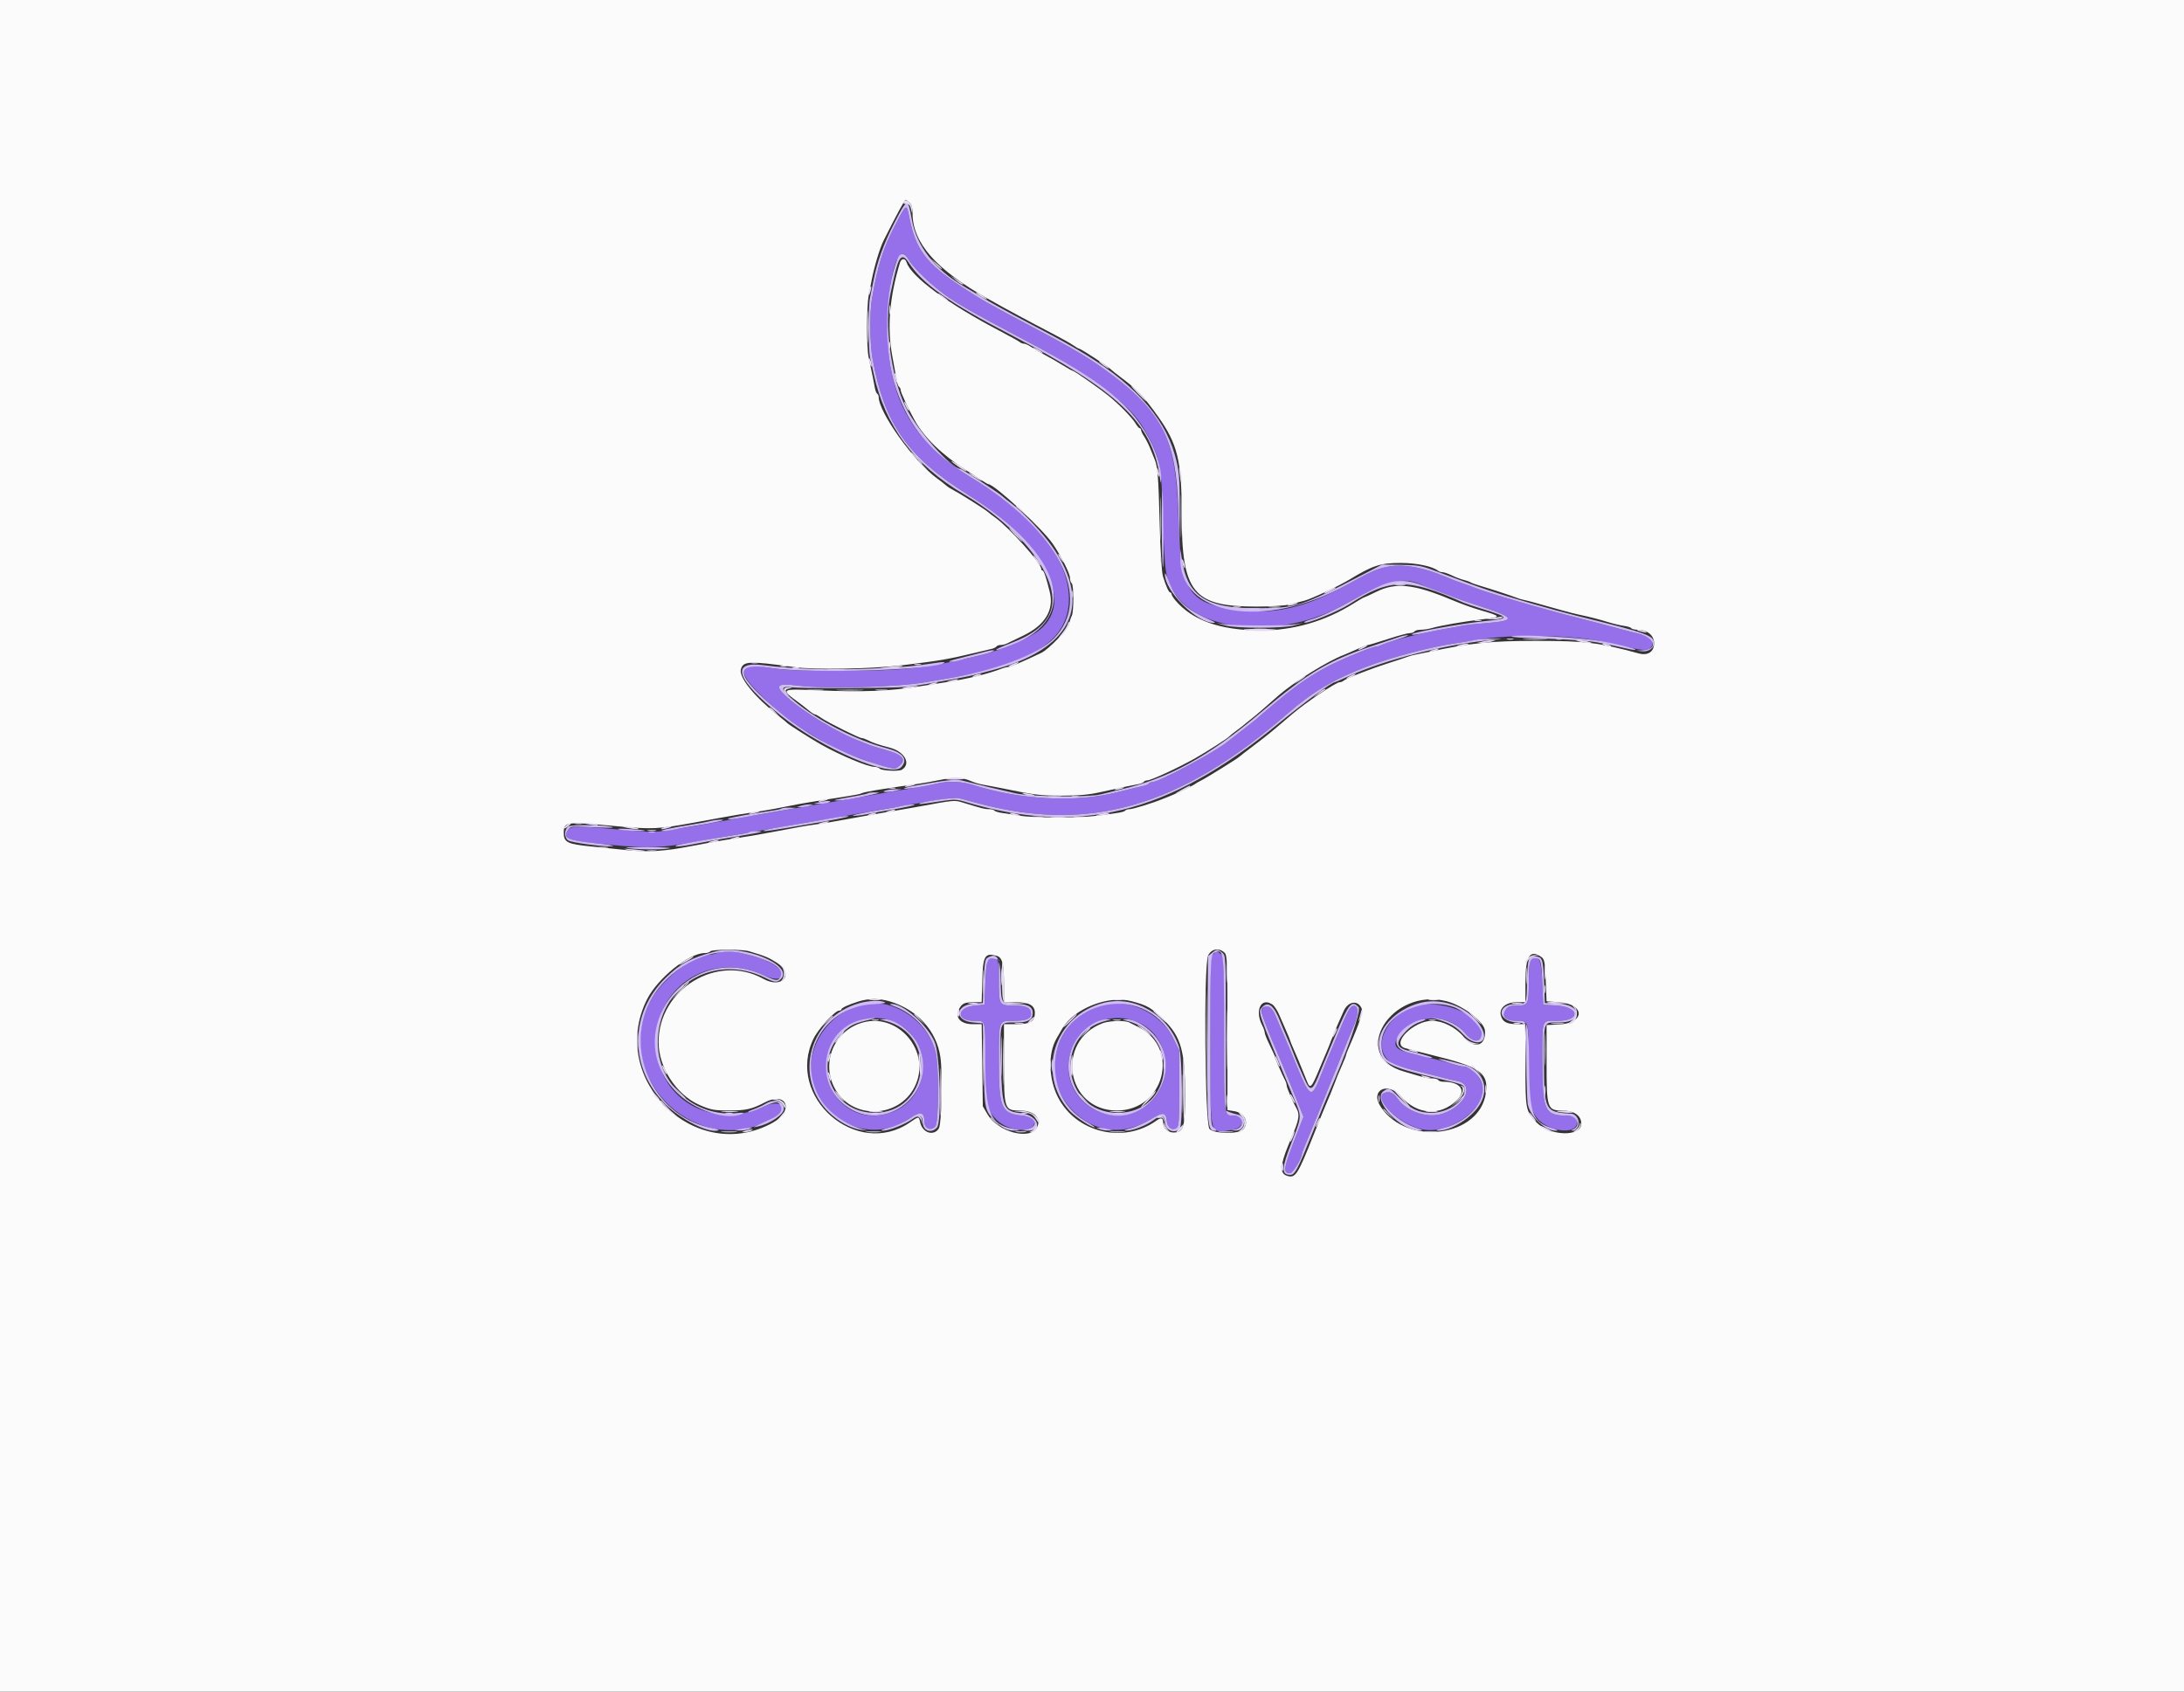 <svg id="svg" version="1.1" xmlns="http://www.w3.org/2000/svg" xmlns:xlink="http://www.w3.org/1999/xlink" width="400" height="309.859" viewBox="0, 0, 400,309.859"><rect x="0" y="0" width="400" height="309.859" fill="#333333" stroke="none"/><g id="svgg"><path id="path0" d="M163.992 41.163 C 161.699 45.583,160.831 48.323,159.704 54.703 C 159.252 57.262,159.310 62.963,159.817 65.736 C 161.993 77.639,166.195 83.659,177.101 90.496 C 191.203 99.336,196.935 109.999,190.456 115.339 C 188.407 117.028,183.120 119.218,178.527 120.280 C 168.989 122.485,165.589 122.848,154.264 122.869 C 146.671 122.883,143.936 122.775,141.248 122.357 C 136.227 121.577,135.218 122.139,136.998 124.723 C 138.220 126.496,142.759 130.682,145.426 132.497 C 151.406 136.566,155.271 138.392,162.348 140.493 C 163.722 140.900,164.181 140.846,164.758 140.208 C 165.944 138.898,165.308 138.207,162.126 137.346 C 160.871 137.007,159.566 136.612,159.225 136.468 C 158.884 136.325,158.256 136.071,157.829 135.905 C 153.122 134.074,147.095 130.431,143.953 127.519 C 141.819 125.540,142.310 125.086,146.058 125.572 C 151.079 126.224,164.203 125.883,169.457 124.964 C 170.310 124.815,171.984 124.533,173.178 124.336 C 188.955 121.737,195.729 117.371,195.779 109.767 C 195.828 102.421,189.474 94.521,177.822 87.442 C 166.683 80.674,162.196 72.199,162.560 58.619 C 162.801 49.641,164.673 44.187,166.381 47.489 C 167.185 49.045,171.084 52.713,173.953 54.615 C 176.373 56.219,179.338 57.876,187.752 62.326 C 200.248 68.936,206.906 73.926,209.592 78.693 C 212.504 83.864,212.720 84.920,213.022 95.504 C 213.289 104.874,213.464 106.002,215.047 108.531 C 219.652 115.888,234.618 117.075,245.736 110.966 C 254.550 106.124,257.130 105.495,260.775 107.303 C 261.031 107.430,262.287 107.908,263.566 108.366 C 264.845 108.824,266.171 109.324,266.512 109.477 C 266.853 109.631,269.084 110.393,271.470 111.170 C 277.584 113.162,277.683 113.719,272.001 114.151 C 270.176 114.290,268.333 114.490,267.907 114.596 C 267.481 114.702,266.364 114.912,265.426 115.062 C 260.866 115.792,254.402 117.400,252.950 118.166 C 252.654 118.322,252.224 118.450,251.996 118.450 C 251.767 118.450,250.684 118.804,249.588 119.237 C 242.499 122.042,239.201 124.013,233.294 128.979 C 231.781 130.250,230.473 131.376,230.388 131.481 C 230.302 131.586,229.116 132.532,227.752 133.584 C 226.388 134.636,225.085 135.655,224.857 135.847 C 222.718 137.658,212.285 143.256,211.049 143.256 C 210.791 143.256,210.503 143.379,210.410 143.530 C 210.316 143.681,209.855 143.878,209.384 143.967 C 208.913 144.057,206.713 144.588,204.496 145.147 C 196.994 147.040,186.894 146.521,178.295 143.801 C 176.145 143.121,173.684 143.017,171.641 143.520 C 170.952 143.690,169.411 143.983,168.217 144.171 C 165.940 144.530,159.698 145.610,157.054 146.102 C 156.202 146.260,154.667 146.522,153.643 146.684 C 151.565 147.013,149.687 147.335,145.581 148.069 C 144.047 148.344,142.023 148.690,141.085 148.839 C 139.478 149.095,136.200 149.678,129.767 150.854 C 128.233 151.135,126.140 151.494,125.116 151.652 C 124.093 151.810,122.440 152.069,121.443 152.226 C 120.331 152.402,118.415 152.401,116.482 152.224 C 105.964 151.258,104.695 151.232,104.101 151.966 C 103.006 153.318,103.912 153.898,107.788 154.326 C 118.122 155.468,120.369 155.458,126.977 154.244 C 128.512 153.962,130.465 153.619,131.318 153.483 C 132.171 153.347,133.775 153.078,134.884 152.886 C 135.992 152.694,137.667 152.407,138.605 152.249 C 139.543 152.091,141.566 151.740,143.101 151.469 C 144.636 151.197,146.659 150.852,147.597 150.702 C 148.535 150.552,150.488 150.217,151.938 149.959 C 157.808 148.912,162.106 148.161,163.721 147.900 C 164.659 147.749,166.124 147.495,166.977 147.337 C 171.909 146.419,174.820 146.023,175.504 146.175 C 175.930 146.270,177.326 146.636,178.605 146.987 C 199.295 152.675,215.925 147.940,235.814 130.698 C 240.460 126.670,244.338 124.384,250.543 122.016 C 254.750 120.410,262.209 118.448,266.357 117.856 C 267.806 117.650,269.690 117.355,270.543 117.201 C 274.511 116.486,281.252 116.271,286.977 116.676 C 290.758 116.944,292.275 117.190,297.054 118.308 C 300.705 119.162,301.723 119.238,302.264 118.698 C 303.304 117.657,302.336 116.577,299.845 115.998 C 298.907 115.780,297.721 115.482,297.209 115.337 C 295.918 114.970,290.309 113.493,288.992 113.174 C 283.577 111.858,271.792 108.407,269.922 107.589 C 269.581 107.440,268.674 107.114,267.907 106.864 C 267.140 106.614,265.833 106.116,265.003 105.758 C 260.635 103.875,256.872 103.221,253.971 103.843 C 252.039 104.258,251.249 104.614,246.667 107.137 C 238.887 111.421,233.134 112.683,226.084 111.652 C 217.521 110.400,216.214 108.212,215.809 94.445 C 215.402 80.638,213.157 75.813,203.901 68.856 C 199.731 65.722,197.356 64.292,188.682 59.693 C 180.846 55.539,179.744 54.910,176.124 52.530 C 169.555 48.210,167.666 45.675,166.500 39.612 C 166.048 37.260,166.001 37.290,163.992 41.163 M131.318 174.574 C 130.977 174.720,130.354 174.850,129.934 174.862 C 126.797 174.951,120.942 179.639,118.961 183.647 C 111.914 197.910,128.365 212.946,141.907 204.619 C 144.727 202.886,143.091 201.235,139.969 202.663 C 130.200 207.131,120.145 201.137,120.160 190.853 C 120.174 180.496,130.298 174.189,139.802 178.616 C 143.561 180.367,144.839 178.311,141.185 176.391 C 139.784 175.656,139.183 175.450,135.933 174.598 C 134.438 174.206,132.200 174.194,131.318 174.574 M222.193 174.751 C 221.646 175.298,221.675 174.210,221.691 193.643 C 221.704 208.357,221.483 207.648,225.826 206.931 C 227.975 206.576,228.076 204.341,225.943 204.341 C 224.132 204.341,224.186 204.803,224.186 189.443 C 224.186 176.126,224.153 175.260,223.619 174.777 C 222.919 174.144,222.802 174.141,222.193 174.751 M180.871 175.891 C 180.733 176.105,180.550 178.023,180.465 180.155 L 180.310 184.031 178.605 184.189 C 175.203 184.505,175.025 186.977,178.404 186.977 C 180.566 186.977,180.465 186.616,180.465 194.338 C 180.465 202.392,180.622 203.209,182.541 205.128 C 184.446 207.033,188.333 207.604,189.271 206.117 C 189.872 205.165,189.129 204.515,187.241 204.341 C 183.370 203.985,182.946 202.992,182.946 194.288 C 182.946 186.723,182.851 186.977,185.664 186.977 C 187.888 186.977,188.837 186.609,188.837 185.748 C 188.837 184.616,187.994 184.186,185.776 184.186 C 182.966 184.186,182.946 184.154,182.946 179.661 C 182.946 176.500,182.865 175.849,182.455 175.692 C 181.692 175.399,181.145 175.468,180.871 175.891 M280.372 175.876 C 280.125 176.123,280.000 177.461,280.000 179.845 C 280.000 183.981,279.896 184.186,277.785 184.186 C 276.617 184.186,276.215 184.328,275.832 184.875 C 274.925 186.170,275.676 186.977,277.790 186.977 C 280.031 186.977,280.000 186.870,280.000 194.560 C 280.000 201.708,280.147 202.828,281.309 204.547 C 282.884 206.875,287.740 207.962,288.684 206.198 C 289.269 205.104,288.571 204.341,286.986 204.341 C 282.882 204.341,282.481 203.444,282.481 194.277 C 282.481 186.412,282.263 186.977,285.297 186.977 C 289.516 186.977,289.321 184.455,285.080 184.186 L 282.636 184.031 282.481 180.155 C 282.298 175.581,281.759 174.489,280.372 175.876 M157.209 184.150 C 149.425 186.714,145.978 195.834,150.533 201.816 C 154.670 207.250,161.150 208.493,166.548 204.887 C 168.598 203.519,169.302 203.656,169.302 205.424 C 169.302 206.702,170.418 207.212,171.296 206.334 C 171.962 205.668,171.997 195.096,171.341 192.631 C 169.708 186.495,162.756 182.323,157.209 184.150 M201.705 184.147 C 193.402 186.311,190.322 196.865,196.169 203.117 C 200.225 207.453,205.488 208.161,210.658 205.068 C 213.054 203.634,213.536 203.677,213.703 205.341 C 213.820 206.511,214.642 207.126,215.426 206.630 C 215.917 206.320,215.969 205.619,215.969 199.337 L 215.969 192.387 214.952 190.322 C 212.572 185.492,206.826 182.813,201.705 184.147 M258.800 184.417 C 254.316 185.911,251.663 190.871,253.829 193.711 C 254.789 194.970,255.185 195.137,260.000 196.313 C 262.047 196.812,264.140 197.345,264.651 197.496 C 265.163 197.647,266.106 197.860,266.747 197.970 C 270.170 198.554,268.494 202.540,264.217 203.985 C 261.459 204.917,257.544 203.594,255.936 201.185 C 255.272 200.191,254.550 199.867,253.643 200.155 C 251.101 200.962,255.879 205.736,260.310 206.817 C 264.947 207.948,271.628 203.617,271.628 199.482 C 271.628 197.799,269.509 195.349,268.053 195.349 C 267.648 195.349,266.995 195.223,266.604 195.070 C 266.212 194.917,264.984 194.557,263.876 194.270 C 261.925 193.766,261.464 193.654,258.144 192.881 C 255.278 192.214,254.874 191.235,256.622 189.192 C 259.648 185.658,265.447 185.654,268.285 189.185 C 269.794 191.064,271.318 191.072,271.318 189.202 C 271.318 185.738,263.643 182.804,258.800 184.417 M231.319 184.650 C 231.108 184.904,231.009 185.358,231.101 185.657 C 231.435 186.754,232.828 190.281,233.629 192.062 C 234.081 193.068,235.417 196.289,236.596 199.220 L 238.741 204.550 237.422 207.934 C 235.062 213.993,234.913 214.884,236.260 214.884 C 236.792 214.884,238.450 212.148,238.450 211.270 C 238.450 211.168,238.787 210.300,239.200 209.341 C 240.078 207.298,241.986 202.605,245.015 195.039 C 246.210 192.054,247.451 189.027,247.773 188.312 C 248.700 186.254,248.881 184.553,248.201 184.292 C 247.480 184.015,247.006 184.730,245.503 188.353 C 244.862 189.899,244.210 191.442,244.054 191.783 C 243.689 192.579,243.000 194.257,241.763 197.364 C 240.217 201.248,239.908 201.097,237.514 195.287 C 236.439 192.678,235.188 189.705,234.734 188.682 C 234.279 187.659,233.724 186.363,233.500 185.802 C 233.277 185.241,232.842 184.648,232.536 184.484 C 231.813 184.097,231.773 184.103,231.319 184.650 M164.100 187.332 C 171.371 190.977,170.402 201.724,162.600 203.973 C 153.683 206.544,147.442 195.577,154.030 188.914 C 156.495 186.422,160.902 185.729,164.100 187.332 M208.301 187.189 C 214.094 189.597,215.317 197.520,210.579 201.951 C 204.999 207.171,195.674 203.080,195.662 195.407 C 195.652 188.986,202.270 184.683,208.301 187.189 " stroke="none" fill="#966fea" fill-rule="evenodd"></path><path id="path1" d="M0.000 155.039 L 0.000 310.078 200.000 310.078 L 400.000 310.078 400.000 155.039 L 400.000 0.000 200.000 0.000 L 0.000 0.000 0.000 155.039 M166.565 37.102 C 166.955 37.455,167.132 38.053,167.132 39.018 C 167.132 44.479,171.422 49.370,180.873 54.687 C 184.778 56.883,187.711 58.465,193.160 61.311 C 194.600 62.063,196.156 62.947,196.619 63.277 C 197.081 63.606,197.557 63.876,197.675 63.876 C 197.955 63.876,202.807 67.041,203.411 67.618 C 203.667 67.862,204.434 68.478,205.116 68.987 C 208.243 71.319,209.397 72.520,212.010 76.166 C 215.682 81.290,216.434 84.364,216.434 94.253 C 216.434 108.552,218.516 111.113,230.128 111.106 C 232.663 111.105,235.338 110.937,236.174 110.726 C 236.999 110.518,238.233 110.202,238.915 110.022 C 240.232 109.676,245.252 107.316,247.230 106.113 C 251.421 103.563,252.858 103.103,256.589 103.113 C 259.507 103.121,262.421 103.740,263.395 104.559 C 263.557 104.695,263.915 104.806,264.190 104.806 C 264.465 104.806,265.249 105.076,265.932 105.406 C 266.615 105.736,267.583 106.104,268.083 106.224 C 268.583 106.344,269.132 106.537,269.302 106.654 C 269.473 106.770,270.240 107.048,271.008 107.273 C 272.943 107.838,276.926 109.145,277.674 109.460 C 278.016 109.603,278.643 109.791,279.070 109.878 C 279.496 109.964,280.333 110.176,280.930 110.349 C 281.527 110.521,282.504 110.795,283.101 110.957 C 283.698 111.119,285.023 111.490,286.047 111.782 C 287.070 112.074,288.465 112.431,289.147 112.574 C 291.172 112.999,292.765 113.407,294.574 113.965 C 295.512 114.254,296.803 114.559,297.444 114.642 C 298.084 114.726,298.686 114.919,298.780 115.072 C 298.874 115.224,299.397 115.349,299.941 115.350 C 301.696 115.352,302.946 116.378,302.946 117.817 C 302.946 119.393,301.812 120.143,300.122 119.683 C 292.749 117.677,290.390 117.390,281.240 117.388 C 273.114 117.386,269.156 117.793,261.860 119.380 C 261.008 119.566,259.891 119.791,259.380 119.880 C 258.868 119.969,258.171 120.154,257.829 120.290 C 257.488 120.426,255.817 120.984,254.115 121.530 C 250.774 122.601,246.538 124.266,246.062 124.695 C 245.900 124.842,245.582 124.961,245.355 124.961 C 244.695 124.961,239.111 128.712,236.744 130.745 C 235.550 131.771,234.248 132.878,233.850 133.204 C 233.452 133.531,232.824 134.054,232.455 134.367 C 232.085 134.680,230.736 135.727,229.457 136.693 C 228.178 137.659,227.062 138.524,226.977 138.615 C 226.689 138.921,220.939 142.500,220.000 142.957 C 219.488 143.206,219.000 143.485,218.915 143.577 C 218.724 143.783,215.298 145.442,214.341 145.791 C 213.957 145.932,213.329 146.180,212.946 146.343 C 211.313 147.036,207.499 148.217,206.894 148.217 C 206.533 148.217,206.163 148.339,206.071 148.487 C 205.979 148.636,205.239 148.837,204.425 148.936 C 203.611 149.034,201.969 149.257,200.775 149.431 C 198.082 149.823,189.275 149.823,186.977 149.431 C 186.039 149.271,184.606 149.054,183.792 148.948 C 182.978 148.843,182.238 148.636,182.146 148.487 C 182.054 148.339,181.613 148.217,181.167 148.217 C 180.355 148.217,180.032 148.137,176.647 147.103 C 174.697 146.508,175.327 146.453,167.287 147.918 C 166.434 148.073,165.248 148.280,164.651 148.378 C 162.264 148.768,160.337 149.103,157.674 149.590 C 152.711 150.499,151.197 150.758,149.302 151.022 C 147.414 151.286,146.117 151.514,141.395 152.415 C 138.794 152.911,136.668 153.269,133.333 153.771 C 132.395 153.912,130.372 154.267,128.837 154.560 C 123.715 155.535,122.651 155.696,120.155 155.871 C 118.791 155.967,116.349 155.896,114.729 155.713 C 113.109 155.530,110.178 155.227,108.217 155.039 C 103.970 154.633,103.256 154.282,103.256 152.603 C 103.256 150.492,103.483 150.462,113.023 151.340 C 119.379 151.924,120.530 151.873,126.822 150.725 C 127.760 150.554,129.783 150.184,131.318 149.902 C 134.214 149.370,136.106 149.057,139.535 148.543 C 140.643 148.377,142.597 148.022,143.876 147.753 C 145.155 147.485,147.109 147.125,148.217 146.952 C 149.326 146.780,151.000 146.511,151.938 146.356 C 152.876 146.200,154.502 145.944,155.550 145.787 C 156.599 145.630,157.586 145.422,157.744 145.324 C 158.160 145.067,161.161 144.562,168.217 143.563 C 169.240 143.418,170.915 143.120,171.938 142.902 C 174.444 142.367,176.367 142.402,177.674 143.006 C 178.271 143.281,179.318 143.602,180.000 143.718 C 180.682 143.835,181.798 144.044,182.481 144.182 C 189.616 145.634,190.406 145.736,194.448 145.736 C 197.582 145.736,199.414 145.570,201.581 145.090 C 206.077 144.094,207.205 143.856,208.297 143.669 C 208.853 143.575,209.385 143.373,209.479 143.222 C 209.572 143.070,209.859 142.946,210.115 142.946 C 210.794 142.946,215.814 140.626,218.906 138.882 C 220.929 137.742,224.897 135.200,225.116 134.905 C 225.202 134.790,225.829 134.285,226.512 133.784 C 227.194 133.282,227.822 132.796,227.907 132.704 C 227.992 132.612,228.481 132.217,228.992 131.825 C 229.504 131.434,230.620 130.499,231.473 129.748 C 232.326 128.997,233.512 127.955,234.109 127.432 C 236.946 124.948,243.129 121.093,246.047 119.989 C 246.388 119.860,247.473 119.391,248.458 118.947 C 249.443 118.503,250.387 118.140,250.555 118.140 C 250.723 118.140,252.352 117.651,254.174 117.054 C 255.995 116.457,257.799 115.969,258.182 115.969 C 258.565 115.969,258.964 115.829,259.070 115.659 C 259.175 115.488,259.697 115.349,260.229 115.349 C 260.761 115.349,261.625 115.221,262.149 115.064 C 263.702 114.599,268.147 113.828,271.544 113.434 C 275.077 113.024,275.049 112.905,271.163 111.778 C 269.540 111.308,267.799 110.677,265.581 109.756 C 258.926 106.992,255.651 106.650,252.162 108.355 C 250.921 108.961,249.843 109.457,249.765 109.457 C 249.688 109.457,248.889 109.921,247.991 110.487 C 242.691 113.827,236.821 115.519,230.698 115.473 C 223.391 115.417,218.384 113.629,215.271 109.964 C 214.888 109.512,214.574 109.004,214.574 108.835 C 214.574 108.666,214.468 108.527,214.339 108.527 C 214.072 108.527,213.554 107.389,212.998 105.581 C 212.764 104.820,212.528 100.990,212.388 95.659 C 212.167 87.281,212.029 85.516,211.489 84.186 C 211.350 83.845,210.984 82.938,210.674 82.171 C 210.364 81.403,209.859 80.405,209.552 79.952 C 209.244 79.499,208.992 78.976,208.992 78.789 C 208.992 78.602,208.883 78.450,208.749 78.450 C 208.615 78.450,208.275 78.058,207.992 77.580 C 207.374 76.534,204.966 74.060,203.078 72.533 C 201.341 71.128,196.730 67.907,196.456 67.907 C 196.342 67.907,195.523 67.452,194.636 66.895 C 193.749 66.338,192.256 65.479,191.318 64.986 C 190.380 64.492,189.242 63.831,188.789 63.517 C 188.337 63.203,187.772 62.946,187.534 62.946 C 187.296 62.946,186.968 62.824,186.806 62.674 C 186.644 62.525,184.977 61.599,183.101 60.616 C 173.625 55.654,166.879 50.686,166.045 48.058 C 165.782 47.230,165.084 47.276,164.821 48.140 C 162.920 54.392,162.457 59.945,163.406 65.116 C 163.766 67.078,164.139 69.137,164.235 69.693 C 164.331 70.249,164.534 70.780,164.685 70.874 C 164.837 70.968,164.961 71.242,164.961 71.483 C 164.961 71.875,166.326 74.817,167.477 76.905 C 169.259 80.139,172.504 83.287,177.054 86.195 C 177.310 86.358,178.266 86.985,179.178 87.587 C 180.091 88.189,180.913 88.682,181.004 88.682 C 182.108 88.682,190.897 96.812,192.813 99.605 C 194.378 101.887,195.969 105.049,195.969 105.878 C 195.969 106.291,196.109 106.716,196.279 106.822 C 196.672 107.064,196.688 112.075,196.298 112.795 C 196.138 113.091,195.919 113.752,195.812 114.264 C 195.603 115.263,192.072 118.941,190.698 119.592 C 187.006 121.339,185.063 122.171,184.675 122.171 C 184.422 122.171,183.895 122.297,183.503 122.452 C 181.097 123.403,177.099 124.384,173.333 124.946 C 172.395 125.086,170.302 125.415,168.682 125.677 C 162.893 126.612,158.132 126.802,149.640 126.436 C 142.890 126.146,142.854 126.173,146.491 128.837 C 146.956 129.178,147.709 129.771,148.165 130.155 C 148.620 130.538,149.110 130.852,149.254 130.852 C 149.399 130.853,149.933 131.149,150.442 131.512 C 151.531 132.287,157.361 135.194,157.827 135.194 C 158.004 135.194,158.390 135.317,158.686 135.468 C 159.827 136.048,160.850 136.403,162.896 136.928 C 165.669 137.639,166.939 139.900,165.177 140.989 C 164.634 141.324,161.518 141.177,161.139 140.798 C 160.956 140.615,160.520 140.465,160.171 140.465 C 158.936 140.465,153.988 138.400,150.388 136.383 C 148.704 135.439,144.403 132.704,144.186 132.438 C 144.101 132.334,143.333 131.700,142.481 131.030 C 138.240 127.697,135.321 124.093,135.685 122.641 C 136.078 121.077,137.125 121.029,145.486 122.192 C 149.273 122.719,159.683 122.530,165.426 121.830 C 172.231 121.001,173.615 120.762,178.760 119.531 C 179.953 119.245,181.246 118.938,181.632 118.849 C 182.019 118.759,182.411 118.563,182.504 118.413 C 182.596 118.262,182.945 118.140,183.278 118.140 C 183.612 118.140,184.127 118.017,184.423 117.866 C 184.719 117.716,186.040 117.078,187.359 116.449 C 191.397 114.522,193.090 111.749,192.262 108.415 C 191.594 105.723,191.177 104.496,190.932 104.496 C 190.803 104.496,190.698 104.357,190.698 104.187 C 190.698 103.140,184.759 96.551,182.173 94.729 C 181.689 94.388,181.142 93.965,180.957 93.790 C 180.494 93.353,175.882 90.434,174.681 89.818 C 174.142 89.542,173.515 89.139,173.285 88.922 C 173.056 88.705,172.310 88.123,171.628 87.630 C 167.409 84.578,160.930 75.541,160.930 72.709 C 160.930 72.476,160.806 72.208,160.654 72.114 C 160.503 72.020,160.302 71.489,160.208 70.933 C 160.049 69.986,159.807 68.800,159.085 65.426 C 158.697 63.613,158.709 56.104,159.102 54.109 C 159.271 53.256,159.530 51.930,159.678 51.163 C 160.153 48.708,161.158 45.401,161.846 44.031 C 164.218 39.303,165.683 36.589,165.862 36.589 C 165.937 36.589,166.253 36.820,166.565 37.102 M137.187 174.236 C 140.079 175.092,140.763 175.374,142.248 176.320 C 145.581 178.442,143.261 181.219,139.777 179.278 C 131.387 174.604,120.620 181.139,120.620 190.905 C 120.620 195.495,123.884 200.524,128.062 202.371 C 130.141 203.290,130.784 203.411,133.580 203.406 C 136.636 203.401,137.729 203.152,140.065 201.926 C 144.110 199.803,145.516 203.453,141.505 205.662 C 127.343 213.459,111.233 197.677,118.475 183.101 C 120.408 179.210,126.154 174.578,129.051 174.575 C 129.510 174.574,129.972 174.434,130.078 174.264 C 130.317 173.876,135.898 173.854,137.187 174.236 M224.239 174.467 C 224.773 174.950,224.806 175.816,224.806 189.156 L 224.806 203.332 226.030 203.527 C 227.950 203.834,228.842 205.617,227.704 206.875 C 226.900 207.763,222.345 207.700,221.521 206.789 C 220.666 205.845,220.434 176.783,221.267 175.026 C 221.849 173.800,223.218 173.543,224.239 174.467 M182.520 175.069 C 183.564 175.349,183.876 176.524,183.876 180.170 L 183.876 183.566 186.012 183.566 C 188.489 183.566,189.535 184.150,189.535 185.533 C 189.535 187.092,188.707 187.597,186.153 187.597 L 183.876 187.597 183.876 194.687 C 183.876 203.163,183.958 203.411,186.775 203.411 C 189.389 203.411,190.805 204.805,189.924 206.509 C 188.679 208.916,182.780 207.366,180.880 204.133 L 180.000 202.636 179.898 195.116 L 179.797 187.597 178.136 187.597 C 175.950 187.597,174.843 186.384,175.634 184.854 C 176.189 183.781,176.660 183.566,178.450 183.566 L 179.794 183.566 179.897 179.664 C 180.018 175.083,180.357 174.489,182.520 175.069 M282.344 175.323 C 282.867 175.704,282.966 176.264,283.101 179.586 L 283.256 183.411 285.473 183.566 C 290.387 183.910,290.344 187.447,285.423 187.659 L 283.256 187.752 283.256 194.782 C 283.256 202.990,283.395 203.411,286.116 203.411 C 288.276 203.411,289.612 204.329,289.612 205.815 C 289.612 208.307,283.776 208.106,281.353 205.530 C 279.425 203.482,279.380 203.242,279.380 195.054 L 279.380 187.597 277.752 187.587 C 275.917 187.576,275.174 187.157,274.875 185.965 C 274.539 184.630,275.843 183.566,277.815 183.566 L 279.380 183.566 279.380 179.792 C 279.380 175.114,280.253 173.798,282.344 175.323 M162.946 183.415 C 167.997 184.921,171.520 188.785,172.229 193.600 C 172.671 196.601,172.465 205.905,171.939 206.709 C 170.985 208.165,168.947 207.494,168.528 205.585 C 168.277 204.441,168.325 204.441,166.648 205.594 C 156.893 212.306,143.795 200.883,149.014 190.216 C 149.879 188.449,152.926 185.116,153.677 185.116 C 153.914 185.116,154.109 185.011,154.109 184.882 C 154.109 184.604,155.363 184.025,157.246 183.434 C 159.068 182.861,161.068 182.855,162.946 183.415 M207.194 183.378 C 210.172 184.160,210.846 184.552,213.211 186.872 C 216.301 189.902,217.053 192.583,217.054 200.563 C 217.054 206.529,216.775 207.425,214.908 207.437 C 213.949 207.443,213.023 206.610,213.023 205.740 C 213.023 204.717,212.715 204.608,211.755 205.291 C 205.741 209.573,197.029 207.452,193.728 200.902 C 192.044 197.559,191.932 192.974,193.470 190.282 C 193.778 189.743,194.274 188.884,194.574 188.372 C 196.698 184.742,202.959 182.264,207.194 183.378 M264.984 183.404 C 267.988 184.186,271.857 187.175,271.974 188.803 C 272.177 191.641,269.981 192.244,268.045 189.881 C 266.687 188.225,264.225 186.977,262.313 186.977 C 258.847 186.977,254.649 191.227,257.364 191.988 C 258.239 192.233,260.392 192.787,262.016 193.186 C 271.130 195.424,272.646 196.473,272.136 200.193 C 271.032 208.245,257.840 210.034,252.924 202.799 C 250.823 199.708,254.100 197.985,256.615 200.860 C 259.525 204.187,263.721 204.496,266.744 201.606 C 268.673 199.762,267.531 198.140,264.304 198.140 C 263.918 198.140,263.516 198.000,263.411 197.829 C 263.305 197.659,262.784 197.519,262.252 197.519 C 261.720 197.519,260.856 197.381,260.332 197.211 C 259.808 197.041,258.365 196.616,257.125 196.266 C 247.013 193.409,254.755 180.739,264.984 183.404 M233.052 184.008 C 233.400 184.252,233.938 185.054,234.248 185.791 C 234.558 186.529,235.142 187.868,235.545 188.768 C 235.949 189.668,236.279 190.472,236.279 190.554 C 236.279 190.637,236.572 191.366,236.930 192.174 C 237.288 192.982,237.693 193.922,237.829 194.264 C 237.965 194.605,238.279 195.372,238.527 195.969 C 238.774 196.566,239.156 197.513,239.376 198.074 C 239.942 199.520,240.202 199.271,241.575 195.961 C 242.245 194.345,242.920 192.744,243.073 192.403 C 243.227 192.062,243.572 191.196,243.839 190.478 C 244.107 189.761,244.624 188.505,244.990 187.688 C 245.355 186.870,245.852 185.750,246.095 185.198 C 246.880 183.415,248.660 183.118,249.359 184.652 C 249.677 185.349,249.049 187.289,246.937 192.140 C 246.703 192.677,246.512 193.202,246.512 193.306 C 246.512 193.410,246.219 194.156,245.861 194.965 C 245.088 196.708,244.867 197.251,244.223 198.979 C 243.955 199.697,243.469 200.883,243.141 201.615 C 242.814 202.347,241.686 205.109,240.636 207.752 C 237.644 215.278,237.268 215.859,235.703 215.363 C 234.379 214.943,234.447 213.443,235.958 209.767 C 236.098 209.426,236.576 208.266,237.021 207.189 C 237.882 205.104,238.015 204.044,237.527 203.174 C 236.815 201.905,235.659 199.231,235.659 198.852 C 235.659 198.626,235.531 198.199,235.375 197.903 C 234.817 196.843,233.488 193.777,233.488 193.550 C 233.488 193.422,233.074 192.484,232.568 191.465 C 232.062 190.446,231.642 189.403,231.636 189.147 C 231.629 188.891,231.421 188.293,231.172 187.816 C 229.745 185.079,230.987 182.562,233.052 184.008 M157.408 187.481 C 152.371 189.300,150.323 195.225,153.150 199.799 C 156.437 205.118,164.609 204.743,167.482 199.143 C 170.839 192.599,164.276 185.001,157.408 187.481 M201.998 187.401 C 193.205 190.655,195.232 203.411,204.542 203.411 C 213.295 203.411,216.219 191.901,208.434 188.090 C 207.803 187.781,207.045 187.404,206.748 187.252 C 206.020 186.880,203.167 186.969,201.998 187.401 " stroke="none" fill="#fbfbfc" fill-rule="evenodd"></path><path id="path2" d="M163.791 40.853 C 161.874 44.569,160.633 47.993,159.996 51.318 C 159.800 52.341,159.512 53.763,159.355 54.478 C 158.982 56.178,158.987 63.804,159.362 65.499 C 159.523 66.227,159.822 67.589,160.026 68.527 C 162.091 78.022,167.437 85.154,176.505 90.510 C 187.716 97.132,194.694 106.769,192.282 112.300 C 191.260 114.645,189.075 116.316,185.040 117.841 C 183.548 118.404,182.393 118.930,182.472 119.009 C 182.600 119.138,183.099 118.984,185.271 118.148 C 198.138 113.197,194.688 101.520,177.101 90.496 C 166.195 83.659,161.993 77.639,159.817 65.736 C 159.310 62.963,159.252 57.262,159.704 54.703 C 160.831 48.323,161.699 45.583,163.992 41.163 C 166.001 37.290,166.048 37.260,166.500 39.612 C 167.666 45.675,169.555 48.210,176.124 52.530 C 179.744 54.910,180.846 55.539,188.682 59.693 C 197.356 64.292,199.731 65.722,203.901 68.856 C 212.837 75.573,215.426 80.832,215.795 93.023 L 216.015 100.310 216.062 93.798 C 216.106 87.623,215.981 86.162,215.156 83.256 C 213.130 76.124,207.269 69.821,197.209 63.959 C 194.712 62.504,192.809 61.474,185.581 57.663 C 183.876 56.764,181.295 55.311,179.845 54.434 C 178.395 53.557,176.860 52.636,176.434 52.389 C 171.185 49.337,167.827 44.997,166.991 40.183 C 166.303 36.219,166.166 36.247,163.791 40.853 M164.380 47.364 C 161.944 53.356,161.811 64.520,164.095 71.163 C 166.562 78.337,170.477 82.979,177.822 87.442 C 193.878 97.197,200.230 109.502,193.038 116.916 C 190.172 119.870,182.194 122.851,173.178 124.336 C 171.984 124.533,170.310 124.815,169.457 124.964 C 164.203 125.883,151.079 126.224,146.058 125.572 C 142.310 125.086,141.819 125.540,143.953 127.519 C 147.074 130.412,153.416 134.247,157.752 135.864 C 158.136 136.007,158.764 136.260,159.147 136.427 C 159.531 136.593,160.871 137.007,162.126 137.346 C 165.314 138.209,166.052 139.043,164.704 140.262 C 163.872 141.016,163.982 141.032,158.760 139.372 C 155.797 138.430,150.479 135.877,147.907 134.162 C 144.944 132.186,144.688 132.000,142.946 130.562 C 134.566 123.647,134.068 121.241,141.248 122.358 C 148.349 123.463,171.736 122.727,172.991 121.359 C 173.094 121.247,172.550 121.251,171.783 121.367 C 167.266 122.054,165.719 122.193,159.481 122.466 C 152.500 122.772,145.053 122.536,139.905 121.847 C 133.640 121.007,134.778 124.441,142.946 131.018 C 150.552 137.142,163.206 142.576,165.068 140.518 C 166.371 139.079,165.399 137.832,162.358 137.041 C 156.877 135.615,149.749 131.971,145.581 128.463 C 142.981 126.275,142.798 125.668,144.806 125.891 C 147.038 126.139,163.664 126.070,166.047 125.803 C 167.240 125.669,168.915 125.430,169.767 125.272 C 170.620 125.114,172.643 124.753,174.264 124.469 C 175.884 124.185,177.977 123.749,178.915 123.500 C 179.853 123.251,181.039 122.938,181.550 122.804 C 196.222 118.969,200.200 110.974,192.789 100.217 C 191.071 97.722,187.350 93.771,185.271 92.235 C 184.589 91.730,183.822 91.118,183.566 90.873 C 183.003 90.334,176.195 85.891,175.932 85.891 C 174.235 85.891,167.785 78.586,165.804 74.419 C 163.151 68.837,161.900 59.221,163.110 53.703 C 163.285 52.903,163.583 51.550,163.771 50.698 C 164.621 46.851,165.239 46.278,166.486 48.179 C 169.021 52.042,173.844 55.454,184.961 61.247 C 204.792 71.580,210.967 77.429,212.401 87.235 C 212.607 88.643,212.640 88.698,212.674 87.690 C 212.725 86.190,211.999 83.446,211.021 81.444 C 207.524 74.282,202.410 70.080,187.752 62.326 C 179.338 57.876,176.373 56.219,173.953 54.615 C 171.084 52.713,167.185 49.045,166.381 47.489 C 165.750 46.268,164.848 46.212,164.380 47.364 M212.786 96.124 C 212.780 99.961,212.871 103.445,212.988 103.866 C 213.192 104.595,213.104 91.062,212.897 89.767 C 212.842 89.426,212.793 92.287,212.786 96.124 M216.168 102.020 C 215.831 112.820,231.556 115.458,246.667 107.137 C 251.249 104.614,252.039 104.258,253.971 103.843 C 256.872 103.221,260.635 103.875,265.003 105.758 C 265.833 106.116,267.140 106.614,267.907 106.864 C 268.674 107.114,269.581 107.440,269.922 107.589 C 271.792 108.407,283.577 111.858,288.992 113.174 C 290.309 113.493,295.918 114.970,297.209 115.337 C 297.721 115.482,298.907 115.780,299.845 115.998 C 303.142 116.765,303.814 118.983,300.791 119.119 L 299.690 119.169 300.727 119.296 C 301.858 119.435,302.953 118.723,302.936 117.859 C 302.907 116.396,301.886 116.029,288.992 112.843 C 284.512 111.736,276.712 109.489,272.879 108.202 C 270.418 107.375,269.022 106.868,262.481 104.427 C 260.324 103.622,259.551 103.495,256.566 103.456 L 253.132 103.411 249.589 105.249 C 238.320 111.098,237.495 111.362,230.388 111.407 C 220.847 111.467,217.376 109.172,216.423 102.171 L 216.211 100.620 216.168 102.020 M213.357 105.094 C 213.190 108.180,219.311 114.259,222.412 114.088 C 222.620 114.076,222.442 113.914,222.016 113.728 C 217.001 111.541,215.369 109.996,213.900 106.047 C 213.615 105.279,213.371 104.851,213.357 105.094 M253.225 107.117 C 252.227 107.527,250.064 108.617,248.419 109.539 C 244.544 111.710,241.730 113.035,240.046 113.481 C 239.304 113.678,238.778 113.920,238.876 114.018 C 239.240 114.382,244.983 112.055,247.132 110.673 C 254.571 105.887,257.849 105.844,268.062 110.399 C 268.403 110.551,269.868 111.041,271.318 111.487 C 276.638 113.124,276.667 113.269,271.783 113.790 C 267.436 114.254,259.022 115.758,258.641 116.140 C 258.384 116.396,259.363 116.283,261.551 115.802 C 262.744 115.540,264.488 115.204,265.426 115.057 C 266.364 114.909,267.481 114.702,267.907 114.596 C 268.333 114.490,270.176 114.290,272.001 114.151 C 277.683 113.719,277.584 113.162,271.470 111.170 C 269.084 110.393,266.853 109.631,266.512 109.477 C 266.171 109.324,264.845 108.821,263.566 108.361 C 262.287 107.900,260.961 107.407,260.620 107.265 C 257.993 106.169,255.646 106.122,253.225 107.117 M224.341 114.554 C 226.441 115.130,234.952 115.130,237.054 114.555 L 238.605 114.131 237.209 114.352 C 235.429 114.635,226.379 114.630,224.341 114.346 L 222.791 114.129 224.341 114.554 M256.434 116.619 C 256.008 116.770,254.149 117.389,252.303 117.994 C 243.425 120.903,239.711 123.074,230.956 130.470 C 221.330 138.603,214.062 142.590,205.116 144.645 C 203.922 144.919,202.318 145.308,201.550 145.509 C 199.385 146.076,188.913 145.950,186.047 145.322 C 183.635 144.794,178.381 143.538,176.360 143.007 C 175.141 142.687,173.868 142.806,168.408 143.754 C 166.636 144.062,165.366 144.373,165.585 144.446 C 166.000 144.584,169.479 144.052,171.641 143.520 C 173.684 143.017,176.145 143.121,178.295 143.801 C 186.894 146.521,196.994 147.040,204.496 145.147 C 206.713 144.588,208.913 144.057,209.384 143.967 C 209.855 143.878,210.316 143.681,210.410 143.530 C 210.503 143.379,210.791 143.256,211.049 143.256 C 212.285 143.256,222.718 137.658,224.857 135.847 C 225.085 135.655,226.388 134.636,227.752 133.584 C 229.116 132.532,230.302 131.586,230.388 131.481 C 230.473 131.376,231.781 130.250,233.294 128.979 C 239.201 124.013,242.499 122.042,249.588 119.237 C 250.684 118.804,251.767 118.450,251.996 118.450 C 252.224 118.450,252.654 118.322,252.950 118.167 C 253.246 118.011,254.605 117.535,255.969 117.109 C 257.333 116.682,258.171 116.336,257.829 116.339 C 257.488 116.342,256.860 116.469,256.434 116.619 M276.899 116.542 C 276.244 116.678,278.639 116.852,282.946 116.980 C 287.165 117.106,291.090 117.388,292.558 117.670 C 294.842 118.109,295.701 118.289,298.527 118.922 C 299.081 119.046,299.535 119.071,299.535 118.978 C 299.535 118.796,296.004 117.913,293.488 117.467 C 289.502 116.759,278.744 116.159,276.899 116.542 M270.078 117.231 C 269.481 117.371,267.806 117.653,266.357 117.859 C 262.221 118.445,254.759 120.407,250.543 122.016 C 244.338 124.384,240.460 126.670,235.814 130.698 C 215.925 147.940,199.295 152.675,178.605 146.987 C 177.326 146.636,175.930 146.270,175.504 146.175 C 174.706 145.997,168.692 146.851,168.387 147.185 C 168.219 147.370,168.617 147.324,172.857 146.672 C 174.614 146.402,175.306 146.428,176.578 146.812 C 197.563 153.148,213.929 149.144,233.812 132.808 C 238.827 128.688,243.893 124.961,244.478 124.961 C 244.549 124.961,245.490 124.554,246.568 124.055 C 253.800 120.712,265.644 117.769,274.574 117.097 C 275.256 117.045,274.767 116.998,273.488 116.991 C 272.209 116.983,270.674 117.092,270.078 117.231 M179.225 119.679 C 178.116 119.977,176.302 120.438,175.194 120.704 C 174.085 120.971,173.541 121.200,173.985 121.214 C 174.428 121.229,175.196 121.115,175.690 120.962 C 176.185 120.809,177.644 120.450,178.932 120.165 C 181.165 119.670,182.821 119.039,181.705 119.108 C 181.450 119.124,180.333 119.381,179.225 119.679 M162.171 144.806 C 161.086 145.153,162.821 145.153,164.186 144.806 L 165.116 144.569 164.031 144.564 C 163.434 144.561,162.597 144.670,162.171 144.806 M159.009 145.281 C 158.918 145.371,158.023 145.588,157.019 145.762 C 152.707 146.512,152.365 146.592,153.315 146.630 C 154.224 146.667,156.464 146.289,159.690 145.556 C 161.216 145.209,161.278 145.165,160.284 145.142 C 159.673 145.128,159.099 145.190,159.009 145.281 M149.922 146.977 L 148.992 147.213 150.078 147.228 C 150.674 147.237,151.442 147.123,151.783 146.977 C 152.608 146.622,151.315 146.622,149.922 146.977 M146.667 147.597 L 145.891 147.845 146.667 147.845 C 147.093 147.845,147.791 147.733,148.217 147.597 L 148.992 147.349 148.217 147.349 C 147.791 147.349,147.093 147.460,146.667 147.597 M165.271 147.603 C 164.674 147.741,163.209 148.015,162.016 148.211 C 157.839 148.897,155.511 149.399,156.374 149.428 C 156.853 149.444,157.830 149.329,158.545 149.171 C 159.260 149.014,160.891 148.715,162.171 148.506 C 165.841 147.909,168.316 147.349,167.287 147.350 C 166.775 147.351,165.868 147.464,165.271 147.603 M143.173 148.093 C 143.070 148.196,142.175 148.393,141.183 148.531 C 138.268 148.938,133.511 149.796,133.365 149.942 C 133.110 150.198,134.423 150.065,136.899 149.584 C 138.264 149.319,140.147 148.979,141.085 148.829 C 142.023 148.679,143.488 148.426,144.341 148.268 L 145.891 147.980 144.625 147.943 C 143.929 147.923,143.275 147.991,143.173 148.093 M151.783 149.955 C 150.589 150.182,148.775 150.505,147.752 150.672 C 141.887 151.630,140.011 151.980,139.859 152.147 C 139.631 152.398,141.914 152.055,150.536 150.543 C 154.920 149.774,156.396 149.405,154.703 149.499 C 154.291 149.522,152.977 149.727,151.783 149.955 M130.078 150.397 C 129.566 150.539,128.101 150.817,126.822 151.017 C 123.034 151.609,120.404 152.181,121.313 152.216 C 121.780 152.234,122.757 152.114,123.484 151.949 C 124.211 151.785,125.853 151.486,127.132 151.284 C 131.064 150.665,133.343 150.140,132.093 150.140 C 131.496 150.141,130.589 150.256,130.078 150.397 M104.070 151.401 C 103.332 151.947,103.317 153.393,104.043 153.924 C 104.648 154.366,110.995 155.189,112.248 154.987 C 112.674 154.919,111.086 154.658,108.718 154.408 C 103.888 153.898,103.034 153.456,104.055 151.997 C 104.523 151.330,104.649 151.316,108.470 151.512 C 110.633 151.623,112.333 151.642,112.248 151.554 C 111.824 151.117,104.634 150.982,104.070 151.401 M113.333 151.927 C 114.259 152.173,118.360 152.351,118.114 152.134 C 118.043 152.072,116.729 151.944,115.194 151.850 C 113.570 151.750,112.792 151.782,113.333 151.927 M118.837 152.462 C 119.136 152.540,119.624 152.540,119.922 152.462 C 120.221 152.384,119.977 152.320,119.380 152.320 C 118.783 152.320,118.539 152.384,118.837 152.462 M137.320 152.396 C 137.186 152.530,136.404 152.672,131.318 153.483 C 127.414 154.106,123.892 154.764,123.761 154.895 C 123.515 155.141,124.843 155.053,126.565 154.708 C 129.246 154.172,131.083 153.845,135.349 153.140 C 139.632 152.434,140.299 152.248,138.553 152.248 C 137.956 152.248,137.401 152.315,137.320 152.396 M115.194 155.372 C 117.500 155.644,121.395 155.652,122.635 155.387 C 123.147 155.277,121.263 155.180,118.449 155.170 C 114.981 155.158,113.932 155.223,115.194 155.372 M130.853 174.313 C 126.407 175.525,124.646 176.467,121.983 179.056 C 115.197 185.654,115.181 195.657,121.946 202.303 C 124.874 205.181,129.874 207.651,131.542 207.045 C 131.760 206.966,131.380 206.805,130.698 206.687 C 120.244 204.878,114.268 193.146,118.961 183.647 C 122.002 177.493,129.866 173.246,135.763 174.572 C 141.170 175.788,143.771 177.372,142.934 178.937 C 142.507 179.735,142.122 179.696,139.802 178.618 C 125.932 172.170,113.250 189.236,123.884 200.040 C 127.185 203.395,133.129 205.345,135.969 204.005 C 136.404 203.799,136.102 203.763,134.952 203.884 C 127.318 204.682,120.484 198.606,120.470 191.008 C 120.452 180.629,130.760 174.422,140.200 179.127 C 141.938 179.993,142.384 180.017,143.053 179.278 C 145.360 176.729,135.984 172.913,130.853 174.313 M221.972 174.546 L 221.240 175.139 221.154 190.204 C 221.063 206.173,221.140 207.132,222.523 207.132 C 222.907 207.132,222.870 207.013,222.353 206.589 C 221.694 206.049,221.691 205.983,221.684 190.838 C 221.677 175.310,221.706 174.759,222.549 174.435 C 224.145 173.823,224.186 174.196,224.186 189.443 C 224.186 204.803,224.132 204.341,225.943 204.341 C 227.862 204.341,228.023 206.622,226.124 206.910 C 225.322 207.031,225.330 207.042,226.268 207.085 C 228.076 207.170,228.473 204.536,226.710 204.162 C 226.260 204.066,225.585 203.865,225.211 203.714 L 224.530 203.440 224.521 189.239 C 224.513 175.114,224.510 175.036,223.850 174.496 C 223.017 173.815,222.871 173.818,221.972 174.546 M180.775 175.496 C 180.416 175.723,180.275 176.691,180.155 179.755 L 180.000 183.721 178.452 183.819 C 174.907 184.042,174.697 186.970,178.203 187.282 L 180.000 187.442 180.155 195.039 C 180.322 203.221,180.340 203.312,182.130 205.220 C 183.422 206.597,184.528 207.140,185.954 207.095 C 187.059 207.060,187.032 207.040,185.505 206.761 C 181.369 206.007,180.465 203.778,180.465 194.338 C 180.465 186.616,180.566 186.977,178.404 186.977 C 175.025 186.977,175.203 184.505,178.605 184.189 L 180.310 184.031 180.465 180.092 C 180.632 175.848,180.840 175.297,182.148 175.626 L 182.946 175.826 182.946 179.634 C 182.946 184.157,182.964 184.186,185.776 184.186 C 187.994 184.186,188.837 184.616,188.837 185.748 C 188.837 186.609,187.888 186.977,185.664 186.977 C 182.851 186.977,182.946 186.723,182.946 194.288 C 182.946 202.992,183.370 203.985,187.241 204.341 C 189.811 204.577,190.366 206.352,188.029 206.863 L 187.132 207.058 188.078 207.095 C 191.168 207.215,190.175 204.262,187.005 203.904 C 183.724 203.533,183.505 202.969,183.325 194.459 C 183.165 186.855,182.994 187.299,186.076 187.292 C 188.275 187.286,189.147 186.785,189.147 185.528 C 189.147 184.379,188.183 183.876,185.983 183.876 C 183.365 183.876,183.321 183.806,183.281 179.535 C 183.241 175.404,182.589 174.353,180.775 175.496 M280.024 175.770 C 279.854 176.087,279.697 177.796,279.674 179.568 C 279.619 183.946,279.649 183.876,277.809 183.876 C 274.130 183.876,274.052 186.954,277.722 187.281 L 279.535 187.442 279.562 194.264 C 279.577 198.016,279.685 201.592,279.802 202.211 C 280.241 204.537,283.049 207.170,285.026 207.110 C 285.469 207.097,285.199 206.923,284.310 206.649 C 280.663 205.526,280.176 204.215,280.057 195.200 C 279.947 186.891,279.970 186.977,277.814 186.977 C 275.675 186.977,274.920 186.176,275.832 184.875 C 276.215 184.328,276.617 184.186,277.785 184.186 C 279.896 184.186,280.000 183.981,280.000 179.845 C 280.000 176.148,280.191 175.504,281.284 175.504 C 282.167 175.504,282.318 176.090,282.481 180.155 L 282.636 184.031 285.080 184.186 C 289.321 184.455,289.516 186.977,285.297 186.977 C 282.263 186.977,282.481 186.412,282.481 194.277 C 282.481 203.444,282.882 204.341,286.986 204.341 C 288.931 204.341,289.670 206.248,287.988 206.925 C 287.728 207.030,287.762 207.091,288.087 207.107 C 288.357 207.121,288.761 206.789,288.985 206.371 C 289.464 205.476,288.767 204.055,287.822 204.000 C 282.907 203.711,282.791 203.486,282.791 194.307 C 282.791 186.758,282.579 187.287,285.607 187.287 C 290.074 187.287,289.754 183.967,285.271 183.805 L 282.946 183.721 282.791 179.755 C 282.626 175.553,282.493 175.209,281.019 175.199 C 280.641 175.196,280.193 175.453,280.024 175.770 M157.458 183.731 C 148.255 186.250,145.161 197.294,151.844 203.768 C 153.569 205.438,155.901 206.711,157.674 206.950 L 158.915 207.117 157.829 206.796 C 154.232 205.731,151.056 203.188,149.686 200.276 C 146.118 192.691,151.274 184.399,159.845 183.938 C 161.657 183.841,162.418 183.703,162.016 183.544 C 161.119 183.190,159.137 183.272,157.458 183.731 M202.171 183.680 C 193.119 185.956,189.713 196.617,195.864 203.425 C 196.867 204.536,199.846 206.516,200.503 206.509 C 200.653 206.507,200.078 206.106,199.225 205.616 C 195.430 203.439,193.443 200.181,193.245 195.814 C 192.685 183.409,209.456 179.166,214.952 190.322 L 215.969 192.387 215.969 199.337 C 215.969 205.619,215.917 206.320,215.426 206.630 C 214.642 207.126,213.820 206.511,213.703 205.341 C 213.537 203.681,213.042 203.624,210.775 205.005 C 209.640 205.696,207.972 206.442,207.069 206.662 C 205.930 206.940,205.687 207.074,206.276 207.097 C 207.420 207.144,210.022 206.125,211.351 205.112 C 212.622 204.142,213.333 204.285,213.333 205.510 C 213.333 206.973,215.059 207.763,216.062 206.760 C 216.673 206.149,216.571 193.604,215.941 191.746 C 213.933 185.833,207.829 182.258,202.171 183.680 M260.155 183.684 C 255.511 184.862,251.989 188.726,252.599 191.974 C 253.125 194.773,254.342 195.403,263.331 197.532 C 268.423 198.737,268.217 198.640,268.217 199.846 C 268.217 201.794,265.131 203.827,262.171 203.830 C 259.797 203.831,258.375 203.157,256.265 201.030 C 254.452 199.203,254.384 199.175,253.402 199.863 C 251.151 201.440,256.608 207.252,260.199 207.101 C 260.698 207.080,260.487 206.934,259.535 206.640 C 255.462 205.382,251.369 200.877,253.643 200.155 C 254.550 199.867,255.272 200.191,255.936 201.185 C 257.544 203.594,261.459 204.917,264.217 203.985 C 268.494 202.540,270.170 198.554,266.747 197.970 C 266.106 197.860,265.163 197.647,264.651 197.496 C 264.140 197.345,262.047 196.812,260.000 196.313 C 254.069 194.864,253.023 194.097,253.023 191.196 C 253.023 186.161,260.099 182.486,266.088 184.410 C 268.183 185.083,271.318 187.956,271.318 189.202 C 271.318 191.072,269.794 191.064,268.285 189.185 C 267.230 187.873,265.320 186.849,263.411 186.572 L 262.171 186.392 263.256 186.714 C 265.601 187.410,266.712 188.057,268.044 189.502 C 270.221 191.866,272.780 191.095,271.458 188.473 C 269.595 184.778,264.444 182.595,260.155 183.684 M163.721 184.297 C 167.406 185.636,170.330 188.835,171.341 192.631 C 171.997 195.096,171.962 205.668,171.296 206.334 C 170.418 207.212,169.302 206.702,169.302 205.424 C 169.302 203.676,168.578 203.504,166.692 204.803 C 165.651 205.520,164.093 206.230,162.857 206.553 C 161.474 206.914,161.087 207.100,161.705 207.107 C 162.804 207.119,165.704 205.978,167.099 204.985 C 168.293 204.135,168.992 204.328,168.992 205.510 C 168.992 207.106,170.538 207.716,171.602 206.540 C 172.492 205.557,172.194 193.399,171.221 190.961 C 170.000 187.904,165.469 183.847,163.322 183.890 C 162.808 183.900,162.908 184.002,163.721 184.297 M231.173 184.485 C 230.348 185.397,230.159 184.855,237.088 201.429 C 238.422 204.618,238.430 204.488,236.589 209.178 C 234.681 214.038,234.632 215.194,236.334 215.194 C 237.159 215.194,237.706 214.159,240.314 207.652 C 241.626 204.381,242.977 201.078,243.318 200.310 C 246.740 192.604,249.361 185.075,248.828 184.486 C 247.606 183.135,247.017 183.816,244.783 189.165 C 243.825 191.457,242.861 193.752,242.641 194.264 C 242.421 194.775,241.855 196.136,241.384 197.287 C 240.334 199.851,239.883 199.907,238.887 197.597 C 238.464 196.616,237.988 195.535,237.828 195.194 C 237.667 194.853,237.246 193.817,236.892 192.893 C 236.537 191.969,235.982 190.632,235.659 189.922 C 235.336 189.213,234.774 187.876,234.412 186.952 C 233.314 184.155,232.223 183.325,231.173 184.485 M232.536 184.484 C 232.842 184.648,233.277 185.241,233.500 185.802 C 233.724 186.363,234.279 187.659,234.734 188.682 C 235.188 189.705,236.439 192.678,237.514 195.287 C 239.908 201.097,240.217 201.248,241.763 197.364 C 243.000 194.257,243.689 192.579,244.054 191.783 C 244.210 191.442,244.862 189.899,245.503 188.353 C 247.006 184.730,247.480 184.015,248.201 184.292 C 248.881 184.553,248.700 186.254,247.773 188.312 C 247.451 189.027,246.210 192.054,245.015 195.039 C 241.986 202.605,240.078 207.298,239.200 209.341 C 238.787 210.300,238.450 211.168,238.450 211.270 C 238.450 212.148,236.792 214.884,236.260 214.884 C 234.913 214.884,235.062 213.993,237.422 207.934 L 238.741 204.550 236.596 199.220 C 235.417 196.289,234.081 193.068,233.629 192.062 C 232.828 190.281,231.435 186.754,231.101 185.657 C 230.801 184.675,231.628 183.999,232.536 184.484 M158.295 186.660 C 150.850 188.014,148.690 197.871,154.824 202.498 C 162.167 208.037,172.012 200.025,168.268 191.559 C 167.170 189.076,163.983 186.624,161.950 186.698 L 161.085 186.730 162.016 186.955 C 172.006 189.372,170.262 203.972,160.000 203.829 C 152.096 203.718,148.616 194.146,154.574 188.902 C 155.978 187.665,156.567 187.406,159.535 186.711 C 160.992 186.370,160.092 186.333,158.295 186.660 M200.620 187.269 C 193.961 190.800,194.059 200.060,200.792 203.395 C 209.914 207.914,218.139 195.582,210.567 188.741 C 209.147 187.458,207.439 186.652,206.241 186.698 C 205.445 186.729,205.447 186.736,206.357 186.969 C 216.392 189.549,214.942 203.894,204.651 203.836 C 194.486 203.779,192.762 189.343,202.636 186.955 L 203.566 186.730 202.636 186.712 C 202.124 186.702,201.217 186.953,200.620 187.269 M258.869 187.292 C 255.018 189.326,254.661 192.076,258.144 192.877 C 258.994 193.072,260.118 193.360,260.642 193.515 C 261.166 193.671,261.864 193.789,262.193 193.777 C 262.824 193.754,261.140 193.228,258.295 192.560 C 255.680 191.946,255.456 191.098,257.361 189.031 C 258.163 188.161,259.118 187.516,260.074 187.197 C 261.104 186.854,261.316 186.703,260.775 186.700 C 260.349 186.697,259.491 186.963,258.869 187.292 M264.186 194.271 C 266.796 195.161,267.485 195.349,268.138 195.349 C 268.950 195.349,270.571 196.685,271.174 197.851 C 272.782 200.961,269.270 205.435,264.269 206.647 C 263.151 206.918,262.796 207.090,263.322 207.106 C 265.747 207.180,269.752 204.631,271.140 202.129 C 272.843 199.060,271.455 195.869,268.038 194.998 C 267.369 194.827,266.333 194.563,265.736 194.412 C 263.621 193.875,262.806 193.801,264.186 194.271 M140.259 202.151 C 139.719 202.480,138.672 202.962,137.933 203.220 C 137.194 203.479,136.830 203.698,137.124 203.706 C 137.418 203.714,138.573 203.302,139.690 202.791 C 142.084 201.694,142.503 201.654,142.946 202.481 C 143.448 203.419,142.870 204.187,141.010 205.050 C 140.113 205.466,139.031 205.968,138.605 206.166 C 137.848 206.516,137.852 206.520,138.760 206.339 C 140.962 205.900,143.566 204.141,143.566 203.091 C 143.566 201.686,141.830 201.193,140.259 202.151 M135.504 206.822 L 134.419 207.050 135.504 207.069 C 136.101 207.080,136.868 206.968,137.209 206.822 L 137.829 206.555 137.209 206.574 C 136.868 206.585,136.101 206.696,135.504 206.822 M201.395 206.822 C 201.736 206.968,202.434 207.081,202.946 207.073 L 203.876 207.058 202.946 206.822 C 202.434 206.692,201.736 206.578,201.395 206.570 L 200.775 206.555 201.395 206.822 " stroke="none" fill="#d0bcf4" fill-rule="evenodd"></path><path id="path3" d="M167.752 83.876 C 168.330 84.473,168.874 84.961,168.959 84.961 C 169.044 84.961,168.641 84.473,168.062 83.876 C 167.483 83.279,166.940 82.791,166.855 82.791 C 166.770 82.791,167.173 83.279,167.752 83.876 M216.255 94.574 C 216.255 98.070,216.300 99.500,216.355 97.752 C 216.411 96.004,216.411 93.143,216.355 91.395 C 216.300 89.647,216.255 91.078,216.255 94.574 M212.534 95.039 C 212.535 98.620,212.580 100.043,212.635 98.200 C 212.690 96.358,212.689 93.427,212.634 91.689 C 212.579 89.950,212.534 91.457,212.534 95.039 M255.740 106.886 C 256.126 106.960,256.684 106.957,256.980 106.880 C 257.277 106.802,256.961 106.741,256.279 106.745 C 255.597 106.748,255.354 106.812,255.740 106.886 M196.351 108.837 C 196.351 109.434,196.415 109.678,196.493 109.380 C 196.571 109.081,196.571 108.593,196.493 108.295 C 196.415 107.996,196.351 108.240,196.351 108.837 M228.443 111.542 C 228.993 111.610,229.970 111.611,230.613 111.544 C 231.257 111.477,230.806 111.421,229.612 111.420 C 228.419 111.418,227.892 111.473,228.443 111.542 M229.683 115.263 C 230.233 115.331,231.210 115.332,231.854 115.265 C 232.497 115.198,232.047 115.142,230.853 115.141 C 229.659 115.139,229.133 115.194,229.683 115.263 M276.047 117.113 C 276.345 117.191,276.833 117.191,277.132 117.113 C 277.430 117.035,277.186 116.971,276.589 116.971 C 275.992 116.971,275.748 117.035,276.047 117.113 M285.039 117.113 C 285.337 117.191,285.826 117.191,286.124 117.113 C 286.422 117.035,286.178 116.971,285.581 116.971 C 284.984 116.971,284.740 117.035,285.039 117.113 M151.715 122.709 C 152.530 122.773,153.786 122.772,154.505 122.707 C 155.225 122.642,154.558 122.590,153.023 122.591 C 151.488 122.592,150.900 122.645,151.715 122.709 M153.566 126.431 C 154.717 126.491,156.601 126.491,157.752 126.431 C 158.903 126.372,157.961 126.323,155.659 126.323 C 153.357 126.323,152.415 126.372,153.566 126.431 M192.171 145.961 C 192.725 146.030,193.632 146.030,194.186 145.961 C 194.740 145.892,194.287 145.836,193.178 145.836 C 192.070 145.836,191.616 145.892,192.171 145.961 M196.357 145.950 C 196.655 146.028,197.143 146.028,197.442 145.950 C 197.740 145.872,197.496 145.808,196.899 145.808 C 196.302 145.808,196.058 145.872,196.357 145.950 M192.636 149.683 C 193.275 149.750,194.322 149.750,194.961 149.683 C 195.601 149.616,195.078 149.562,193.798 149.562 C 192.519 149.562,191.996 149.616,192.636 149.683 M105.352 150.917 C 105.738 150.991,106.296 150.988,106.593 150.911 C 106.889 150.833,106.574 150.772,105.891 150.776 C 105.209 150.779,104.967 150.843,105.352 150.917 M118.682 152.157 C 119.066 152.231,119.694 152.231,120.078 152.157 C 120.461 152.083,120.147 152.022,119.380 152.022 C 118.612 152.022,118.298 152.083,118.682 152.157 M118.682 155.878 C 119.066 155.952,119.694 155.952,120.078 155.878 C 120.461 155.804,120.147 155.743,119.380 155.743 C 118.612 155.743,118.298 155.804,118.682 155.878 M224.609 178.140 C 224.610 179.845,224.662 180.503,224.725 179.602 C 224.788 178.701,224.787 177.306,224.724 176.501 C 224.660 175.697,224.609 176.434,224.609 178.140 M183.364 178.915 C 183.364 180.364,183.418 180.957,183.483 180.233 C 183.548 179.508,183.548 178.322,183.483 177.597 C 183.418 176.872,183.364 177.465,183.364 178.915 M279.486 178.760 C 279.487 180.124,279.542 180.644,279.607 179.914 C 279.673 179.185,279.672 178.069,279.605 177.434 C 279.539 176.799,279.485 177.395,279.486 178.760 M282.869 181.240 C 282.872 181.922,282.936 182.165,283.010 181.779 C 283.084 181.394,283.081 180.835,283.004 180.539 C 282.926 180.243,282.865 180.558,282.869 181.240 M123.861 181.783 L 122.636 183.101 123.953 181.875 C 125.179 180.735,125.414 180.465,125.179 180.465 C 125.129 180.465,124.536 181.058,123.861 181.783 M224.633 190.388 C 224.633 195.248,224.676 197.236,224.728 194.806 C 224.780 192.376,224.780 188.399,224.728 185.969 C 224.676 183.539,224.633 185.527,224.633 190.388 M167.442 185.833 C 167.442 185.887,167.895 186.340,168.450 186.841 L 169.457 187.752 168.547 186.744 C 167.698 185.805,167.442 185.594,167.442 185.833 M151.453 187.054 L 150.543 188.062 151.550 187.151 C 152.490 186.302,152.701 186.047,152.461 186.047 C 152.408 186.047,151.954 186.500,151.453 187.054 M159.767 186.880 C 160.066 186.958,160.554 186.958,160.853 186.880 C 161.151 186.802,160.907 186.739,160.310 186.739 C 159.713 186.739,159.469 186.802,159.767 186.880 M203.957 186.886 C 204.343 186.960,204.901 186.957,205.197 186.880 C 205.494 186.802,205.178 186.741,204.496 186.745 C 203.814 186.748,203.571 186.812,203.957 186.886 M261.783 186.880 C 262.081 186.958,262.570 186.958,262.868 186.880 C 263.167 186.802,262.922 186.739,262.326 186.739 C 261.729 186.739,261.484 186.802,261.783 186.880 M185.969 187.506 C 186.353 187.580,186.981 187.580,187.364 187.506 C 187.748 187.432,187.434 187.371,186.667 187.371 C 185.899 187.371,185.585 187.432,185.969 187.506 M278.985 187.509 C 279.254 187.701,279.393 189.399,279.461 193.347 L 279.557 198.915 279.546 193.204 C 279.537 188.397,279.461 187.473,279.070 187.366 C 278.733 187.275,278.710 187.314,278.985 187.509 M284.264 187.511 C 284.818 187.580,285.725 187.580,286.279 187.511 C 286.833 187.442,286.380 187.386,285.271 187.386 C 284.163 187.386,283.709 187.442,284.264 187.511 M183.386 193.488 C 183.386 196.814,183.431 198.174,183.487 196.512 C 183.543 194.849,183.543 192.128,183.487 190.465 C 183.431 188.802,183.386 190.163,183.386 193.488 M282.916 192.248 C 282.916 194.891,282.963 195.973,283.021 194.651 C 283.079 193.329,283.079 191.167,283.021 189.845 C 282.963 188.523,282.916 189.605,282.916 192.248 M198.585 189.225 L 197.674 190.233 198.682 189.322 C 199.236 188.821,199.690 188.367,199.690 188.314 C 199.690 188.075,199.434 188.285,198.585 189.225 M192.654 195.194 C 192.656 196.217,192.714 196.598,192.783 196.041 C 192.852 195.484,192.850 194.646,192.780 194.180 C 192.709 193.715,192.652 194.171,192.654 195.194 M213.101 195.194 C 213.105 195.876,213.168 196.119,213.243 195.733 C 213.317 195.347,213.314 194.789,213.236 194.493 C 213.159 194.196,213.098 194.512,213.101 195.194 M216.563 200.310 C 216.563 203.465,216.609 204.756,216.665 203.178 C 216.721 201.601,216.721 199.019,216.665 197.442 C 216.609 195.864,216.563 197.155,216.563 200.310 M124.018 199.767 C 125.303 201.136,125.581 201.383,125.581 201.150 C 125.581 201.100,124.919 200.437,124.109 199.677 L 122.636 198.295 124.018 199.767 M282.879 199.845 C 282.882 200.698,282.942 201.010,283.013 200.538 C 283.084 200.067,283.083 199.369,283.009 198.988 C 282.935 198.607,282.877 198.992,282.879 199.845 M224.592 201.705 C 224.594 202.729,224.652 203.110,224.721 202.553 C 224.790 201.995,224.788 201.158,224.718 200.692 C 224.647 200.226,224.590 200.682,224.592 201.705 M197.519 200.407 C 197.519 200.460,197.973 200.914,198.527 201.415 L 199.535 202.326 198.624 201.318 C 197.775 200.378,197.519 200.168,197.519 200.407 M267.112 201.628 L 266.202 202.636 267.209 201.725 C 267.764 201.224,268.217 200.771,268.217 200.717 C 268.217 200.478,267.961 200.689,267.112 201.628 M120.930 201.647 C 120.930 201.701,121.384 202.154,121.938 202.655 L 122.946 203.566 122.035 202.558 C 121.186 201.619,120.930 201.408,120.930 201.647 M253.333 203.198 C 253.333 203.251,253.787 203.705,254.341 204.206 L 255.349 205.116 254.438 204.109 C 253.589 203.169,253.333 202.958,253.333 203.198 M132.949 203.940 C 133.335 204.014,133.893 204.012,134.190 203.934 C 134.486 203.856,134.171 203.796,133.488 203.799 C 132.806 203.803,132.564 203.866,132.949 203.940 M159.767 203.935 C 160.066 204.013,160.554 204.013,160.853 203.935 C 161.151 203.857,160.907 203.793,160.310 203.793 C 159.713 203.793,159.469 203.857,159.767 203.935 M187.054 203.935 C 187.353 204.013,187.841 204.013,188.140 203.935 C 188.438 203.857,188.194 203.793,187.597 203.793 C 187.000 203.793,186.756 203.857,187.054 203.935 M204.267 203.940 C 204.653 204.014,205.211 204.012,205.507 203.934 C 205.804 203.856,205.488 203.796,204.806 203.799 C 204.124 203.803,203.881 203.866,204.267 203.940 M168.121 204.533 C 168.409 204.619,168.705 205.031,168.779 205.449 C 168.896 206.114,168.908 206.102,168.875 205.355 C 168.848 204.744,168.661 204.484,168.217 204.439 C 167.770 204.394,167.743 204.420,168.121 204.533 M211.966 204.605 C 211.862 204.773,212.040 204.836,212.374 204.749 C 212.769 204.645,213.022 204.784,213.132 205.165 C 213.276 205.663,213.290 205.657,213.234 205.120 C 213.167 204.465,212.276 204.103,211.966 204.605 M181.395 204.748 C 181.395 204.802,181.849 205.255,182.403 205.756 L 183.411 206.667 182.500 205.659 C 181.651 204.720,181.395 204.509,181.395 204.748 M132.334 207.359 C 133.063 207.425,134.179 207.424,134.814 207.357 C 135.449 207.291,134.853 207.237,133.488 207.238 C 132.124 207.239,131.604 207.294,132.334 207.359 M158.837 207.358 C 159.477 207.425,160.523 207.425,161.163 207.358 C 161.802 207.291,161.279 207.236,160.000 207.236 C 158.721 207.236,158.198 207.291,158.837 207.358 M186.124 207.354 C 186.593 207.425,187.360 207.425,187.829 207.354 C 188.298 207.283,187.915 207.225,186.977 207.225 C 186.039 207.225,185.655 207.283,186.124 207.354 M203.488 207.358 C 204.128 207.425,205.174 207.425,205.814 207.358 C 206.453 207.291,205.930 207.236,204.651 207.236 C 203.372 207.236,202.849 207.291,203.488 207.358 M223.333 207.358 C 223.973 207.425,225.019 207.425,225.659 207.358 C 226.298 207.291,225.775 207.236,224.496 207.236 C 223.217 207.236,222.694 207.291,223.333 207.358 M261.008 207.356 C 261.562 207.425,262.469 207.425,263.023 207.356 C 263.578 207.287,263.124 207.231,262.016 207.231 C 260.907 207.231,260.453 207.287,261.008 207.356 " stroke="none" fill="#dcd4f6" fill-rule="evenodd"></path><path id="path4" d="M165.491 36.998 C 165.390 37.260,165.570 37.399,165.992 37.386 C 166.478 37.370,166.703 37.607,166.854 38.295 C 167.049 39.180,167.060 39.186,167.095 38.420 C 167.147 37.272,165.833 36.107,165.491 36.998 M171.385 48.379 C 171.934 48.954,172.436 49.363,172.500 49.286 C 172.564 49.210,172.115 48.739,171.502 48.240 L 170.388 47.332 171.385 48.379 M175.039 51.291 C 175.550 51.730,176.097 52.091,176.253 52.091 C 176.590 52.093,176.586 52.090,175.194 51.192 L 174.109 50.491 175.039 51.291 M159.263 52.880 C 159.157 53.157,159.082 53.617,159.096 53.901 C 159.111 54.186,159.246 54.007,159.396 53.504 C 159.689 52.525,159.585 52.041,159.263 52.880 M178.761 53.645 C 178.968 53.981,180.775 54.988,180.775 54.767 C 180.775 54.694,180.278 54.342,179.671 53.984 C 179.064 53.625,178.654 53.473,178.761 53.645 M171.783 53.756 C 171.783 53.841,172.202 54.209,172.713 54.574 C 173.225 54.938,173.643 55.166,173.643 55.081 C 173.643 54.996,173.225 54.628,172.713 54.264 C 172.202 53.899,171.783 53.671,171.783 53.756 M158.884 59.845 C 158.884 62.488,158.932 63.570,158.990 62.248 C 159.048 60.926,159.048 58.764,158.990 57.442 C 158.932 56.120,158.884 57.202,158.884 59.845 M162.875 56.744 C 162.875 57.512,162.936 57.826,163.010 57.442 C 163.083 57.058,163.083 56.430,163.010 56.047 C 162.936 55.663,162.875 55.977,162.875 56.744 M162.863 63.256 C 162.863 63.853,162.926 64.097,163.004 63.798 C 163.082 63.500,163.082 63.012,163.004 62.713 C 162.926 62.415,162.863 62.659,162.863 63.256 M189.147 63.705 C 189.147 63.790,189.566 64.077,190.078 64.341 C 190.589 64.606,191.008 64.752,191.008 64.667 C 191.008 64.582,190.589 64.296,190.078 64.031 C 189.566 63.766,189.147 63.620,189.147 63.705 M159.113 65.736 C 159.113 65.992,159.233 66.481,159.380 66.822 C 159.548 67.213,159.646 67.270,159.646 66.977 C 159.646 66.721,159.526 66.233,159.380 65.891 C 159.212 65.501,159.113 65.443,159.113 65.736 M201.240 66.159 C 201.240 66.245,201.659 66.612,202.171 66.977 C 202.682 67.341,203.101 67.569,203.101 67.484 C 203.101 67.399,202.682 67.031,202.171 66.667 C 201.659 66.302,201.240 66.074,201.240 66.159 M163.910 68.992 C 164.165 70.132,164.343 70.380,164.336 69.587 C 164.334 69.260,164.190 68.783,164.017 68.527 C 163.787 68.187,163.758 68.313,163.910 68.992 M208.205 71.877 C 209.801 73.548,210.599 74.123,209.279 72.650 C 208.140 71.378,207.955 71.200,207.286 70.714 C 206.945 70.467,207.359 70.990,208.205 71.877 M165.603 73.643 C 165.603 73.814,165.803 74.302,166.047 74.729 C 166.290 75.155,166.490 75.364,166.490 75.194 C 166.490 75.023,166.290 74.535,166.047 74.109 C 165.803 73.682,165.603 73.473,165.603 73.643 M168.062 84.438 C 168.062 84.491,168.516 84.945,169.070 85.446 L 170.078 86.357 169.167 85.349 C 168.318 84.409,168.062 84.199,168.062 84.438 M174.264 84.493 C 174.264 84.564,174.891 85.053,175.659 85.581 C 176.426 86.109,177.050 86.430,177.044 86.294 C 177.035 86.046,174.264 84.252,174.264 84.493 M216.032 86.667 C 216.131 87.519,216.262 88.275,216.323 88.346 C 216.555 88.615,216.378 86.329,216.122 85.736 C 215.949 85.337,215.917 85.669,216.032 86.667 M211.827 85.891 C 211.827 86.147,211.946 86.636,212.093 86.977 C 212.261 87.368,212.360 87.425,212.360 87.132 C 212.360 86.876,212.240 86.388,212.093 86.047 C 211.925 85.656,211.827 85.598,211.827 85.891 M177.519 86.737 C 177.690 86.899,178.388 87.346,179.070 87.729 C 179.752 88.112,180.031 88.193,179.690 87.910 C 178.997 87.334,177.033 86.272,177.519 86.737 M186.076 92.791 C 186.149 92.833,186.765 93.357,187.445 93.953 L 188.682 95.039 187.614 93.876 C 187.026 93.236,186.410 92.713,186.244 92.713 C 186.079 92.713,186.003 92.748,186.076 92.791 M185.891 97.984 C 186.558 98.667,187.172 99.225,187.258 99.225 C 187.343 99.225,186.868 98.667,186.202 97.984 C 185.535 97.302,184.921 96.744,184.835 96.744 C 184.750 96.744,185.225 97.302,185.891 97.984 M193.810 101.550 C 193.811 101.721,194.098 102.209,194.446 102.636 C 194.867 103.151,194.973 103.203,194.760 102.791 C 194.237 101.779,193.808 101.219,193.810 101.550 M212.475 102.326 C 212.475 102.922,212.539 103.167,212.617 102.868 C 212.695 102.570,212.695 102.081,212.617 101.783 C 212.539 101.484,212.475 101.729,212.475 102.326 M189.767 102.636 C 190.132 103.147,190.500 103.566,190.585 103.566 C 190.670 103.566,190.442 103.147,190.078 102.636 C 189.713 102.124,189.345 101.705,189.260 101.705 C 189.175 101.705,189.403 102.124,189.767 102.636 M216.478 102.636 C 216.478 102.891,216.598 103.380,216.744 103.721 C 216.912 104.112,217.011 104.169,217.011 103.876 C 217.011 103.620,216.891 103.132,216.744 102.791 C 216.576 102.400,216.478 102.342,216.478 102.636 M255.581 107.199 C 256.050 107.270,256.818 107.270,257.287 107.199 C 257.756 107.128,257.372 107.070,256.434 107.070 C 255.496 107.070,255.112 107.128,255.581 107.199 M243.333 108.084 C 242.131 108.737,242.267 108.962,243.488 108.341 C 244.657 107.746,244.864 107.592,244.470 107.609 C 244.314 107.616,243.802 107.830,243.333 108.084 M236.124 110.698 C 235.334 111.037,236.149 111.037,237.209 110.698 C 237.832 110.498,237.863 110.448,237.364 110.440 C 237.023 110.435,236.465 110.551,236.124 110.698 M225.973 111.227 C 226.358 111.301,226.916 111.298,227.213 111.221 C 227.509 111.143,227.194 111.083,226.512 111.086 C 225.829 111.089,225.587 111.153,225.973 111.227 M232.486 111.232 C 233.043 111.301,233.881 111.300,234.347 111.229 C 234.813 111.159,234.357 111.102,233.333 111.104 C 232.310 111.106,231.929 111.163,232.486 111.232 M273.488 113.178 L 272.093 113.395 273.333 113.437 C 274.016 113.460,274.783 113.344,275.039 113.178 C 275.295 113.013,275.364 112.897,275.194 112.920 C 275.023 112.943,274.256 113.059,273.488 113.178 M270.155 113.702 C 270.453 113.780,270.942 113.780,271.240 113.702 C 271.539 113.624,271.295 113.560,270.698 113.560 C 270.101 113.560,269.857 113.624,270.155 113.702 M195.511 114.397 C 195.398 114.752,194.937 115.495,194.486 116.048 C 193.778 116.916,193.764 116.969,194.384 116.435 C 195.160 115.765,196.108 114.144,195.865 113.901 C 195.783 113.819,195.623 114.042,195.511 114.397 M228.062 115.403 C 229.550 115.667,232.364 115.661,233.624 115.390 C 234.125 115.282,232.799 115.191,230.678 115.188 C 228.213 115.184,227.269 115.262,228.062 115.403 M299.871 115.460 C 299.942 115.522,300.419 115.665,300.930 115.780 C 301.610 115.932,301.735 115.903,301.395 115.673 C 300.977 115.390,299.560 115.192,299.871 115.460 M279.314 117.129 C 280.387 117.190,282.061 117.189,283.035 117.128 C 284.009 117.067,283.132 117.017,281.085 117.018 C 279.039 117.018,278.242 117.068,279.314 117.129 M271.473 117.519 L 270.543 117.756 271.473 117.762 C 271.984 117.765,272.752 117.656,273.178 117.519 L 273.953 117.271 273.178 117.277 C 272.752 117.280,271.984 117.389,271.473 117.519 M289.302 117.519 C 289.729 117.656,290.426 117.768,290.853 117.768 L 291.628 117.768 290.853 117.519 C 290.426 117.383,289.729 117.271,289.302 117.271 L 288.527 117.271 289.302 117.519 M267.287 118.140 C 266.673 118.336,266.641 118.388,267.132 118.388 C 267.473 118.388,268.101 118.276,268.527 118.140 C 269.141 117.943,269.173 117.891,268.682 117.891 C 268.341 117.891,267.713 118.003,267.287 118.140 M293.798 118.140 C 294.140 118.286,294.628 118.406,294.884 118.406 C 295.177 118.406,295.120 118.308,294.729 118.140 C 294.388 117.993,293.899 117.873,293.643 117.873 C 293.350 117.873,293.408 117.972,293.798 118.140 M249.302 118.605 C 248.876 118.848,248.667 119.048,248.837 119.048 C 249.008 119.048,249.496 118.848,249.922 118.605 C 250.349 118.361,250.558 118.162,250.388 118.162 C 250.217 118.162,249.729 118.361,249.302 118.605 M262.326 119.070 C 261.687 119.274,261.660 119.323,262.171 119.344 C 262.512 119.359,263.000 119.235,263.256 119.070 C 263.799 118.719,263.422 118.719,262.326 119.070 M137.601 121.460 C 137.986 121.534,138.544 121.531,138.841 121.453 C 139.137 121.376,138.822 121.315,138.140 121.319 C 137.457 121.322,137.215 121.385,137.601 121.460 M185.271 121.717 C 184.760 121.951,184.550 122.144,184.806 122.146 C 185.062 122.147,185.620 121.949,186.047 121.705 C 187.027 121.145,186.503 121.153,185.271 121.717 M167.519 121.764 C 167.818 121.842,168.306 121.842,168.605 121.764 C 168.903 121.686,168.659 121.622,168.062 121.622 C 167.465 121.622,167.221 121.686,167.519 121.764 M143.023 122.074 C 143.322 122.152,143.810 122.152,144.109 122.074 C 144.407 121.996,144.163 121.932,143.566 121.932 C 142.969 121.932,142.725 121.996,143.023 122.074 M162.636 122.171 L 161.085 122.383 162.481 122.395 C 163.248 122.402,164.295 122.301,164.806 122.171 C 166.028 121.860,164.903 121.860,162.636 122.171 M145.194 122.384 C 145.492 122.462,145.981 122.462,146.279 122.384 C 146.578 122.306,146.333 122.242,145.736 122.242 C 145.140 122.242,144.895 122.306,145.194 122.384 M178.450 123.721 C 178.059 123.889,178.001 123.987,178.295 123.987 C 178.550 123.987,179.039 123.867,179.380 123.721 C 179.771 123.553,179.828 123.454,179.535 123.454 C 179.279 123.454,178.791 123.574,178.450 123.721 M247.132 123.876 C 246.705 124.120,246.496 124.319,246.667 124.319 C 246.837 124.319,247.326 124.120,247.752 123.876 C 248.178 123.632,248.388 123.433,248.217 123.433 C 248.047 123.433,247.558 123.632,247.132 123.876 M237.984 124.523 L 237.054 125.323 238.062 124.656 C 238.616 124.289,239.070 123.929,239.070 123.855 C 239.070 123.623,238.938 123.704,237.984 124.523 M174.109 124.651 C 173.250 124.870,173.238 124.890,173.953 124.920 C 174.380 124.937,174.938 124.816,175.194 124.651 C 175.722 124.310,175.449 124.310,174.109 124.651 M170.388 125.271 C 169.997 125.439,169.939 125.538,170.233 125.538 C 170.488 125.538,170.977 125.418,171.318 125.271 C 171.709 125.103,171.766 125.005,171.473 125.005 C 171.217 125.005,170.729 125.125,170.388 125.271 M165.736 125.891 C 164.447 126.220,165.716 126.234,167.287 125.909 C 168.330 125.694,168.379 125.653,167.597 125.654 C 167.085 125.654,166.248 125.761,165.736 125.891 M143.566 126.319 C 143.566 126.554,143.810 126.931,144.109 127.156 C 144.570 127.506,144.593 127.502,144.264 127.132 C 143.707 126.508,143.781 126.263,144.574 126.110 C 145.172 125.995,145.150 125.970,144.419 125.934 C 143.881 125.907,143.566 126.049,143.566 126.319 M148.148 126.429 C 148.877 126.494,149.993 126.494,150.628 126.427 C 151.263 126.360,150.667 126.307,149.302 126.308 C 147.938 126.309,147.418 126.363,148.148 126.429 M160.548 126.426 C 161.106 126.495,161.943 126.494,162.409 126.423 C 162.875 126.352,162.419 126.296,161.395 126.298 C 160.372 126.299,159.991 126.357,160.548 126.426 M241.395 127.004 L 240.465 127.803 241.550 127.103 C 242.943 126.204,242.946 126.201,242.610 126.203 C 242.453 126.204,241.907 126.564,241.395 127.004 M140.801 129.690 C 140.872 129.733,141.349 130.116,141.860 130.543 L 142.791 131.318 142.039 130.465 C 141.626 129.996,141.149 129.612,140.980 129.612 C 140.810 129.612,140.730 129.647,140.801 129.690 M173.333 142.605 C 172.861 142.738,173.432 142.817,174.794 142.807 C 176.023 142.798,176.791 142.696,176.499 142.580 C 175.825 142.312,174.334 142.324,173.333 142.605 M166.047 143.876 C 165.256 144.216,166.072 144.216,167.132 143.876 C 167.755 143.676,167.785 143.626,167.287 143.619 C 166.946 143.614,166.388 143.729,166.047 143.876 M216.434 144.651 C 215.667 145.062,215.149 145.405,215.284 145.412 C 215.613 145.431,217.984 144.213,217.984 144.025 C 217.984 143.819,217.997 143.814,216.434 144.651 M162.868 144.400 C 163.167 144.478,163.655 144.478,163.953 144.400 C 164.252 144.322,164.008 144.258,163.411 144.258 C 162.814 144.258,162.570 144.322,162.868 144.400 M204.341 144.510 C 204.001 144.740,204.127 144.769,204.806 144.617 C 205.946 144.362,206.194 144.184,205.401 144.191 C 205.074 144.193,204.597 144.337,204.341 144.510 M187.442 145.412 C 188.037 145.682,189.698 145.857,189.432 145.623 C 189.360 145.560,188.744 145.424,188.062 145.320 C 187.198 145.188,187.010 145.216,187.442 145.412 M150.078 146.681 C 149.738 146.911,149.863 146.939,150.543 146.788 C 151.683 146.532,151.930 146.355,151.137 146.361 C 150.810 146.364,150.333 146.508,150.078 146.681 M162.791 148.527 C 162.152 148.732,162.125 148.780,162.636 148.802 C 162.977 148.816,163.465 148.692,163.721 148.527 C 164.264 148.176,163.887 148.176,162.791 148.527 M137.519 148.837 C 136.729 149.177,137.544 149.177,138.605 148.837 C 139.228 148.638,139.258 148.587,138.760 148.580 C 138.419 148.575,137.860 148.691,137.519 148.837 M159.225 149.147 C 158.834 149.315,158.777 149.414,159.070 149.414 C 159.326 149.414,159.814 149.294,160.155 149.147 C 160.546 148.979,160.603 148.881,160.310 148.881 C 160.054 148.881,159.566 149.001,159.225 149.147 M185.271 149.147 C 185.612 149.294,186.171 149.410,186.512 149.405 C 187.010 149.397,186.980 149.347,186.357 149.147 C 185.296 148.808,184.481 148.808,185.271 149.147 M201.395 149.147 C 200.560 149.360,200.544 149.385,201.240 149.390 C 201.667 149.393,202.364 149.284,202.791 149.147 C 203.833 148.814,202.707 148.814,201.395 149.147 M189.075 149.682 C 189.633 149.751,190.470 149.750,190.936 149.679 C 191.402 149.608,190.946 149.552,189.922 149.553 C 188.899 149.555,188.518 149.613,189.075 149.682 M196.827 149.682 C 197.385 149.751,198.222 149.750,198.688 149.679 C 199.154 149.608,198.698 149.552,197.674 149.553 C 196.651 149.555,196.270 149.613,196.827 149.682 M150.388 150.698 C 149.764 150.897,149.734 150.948,150.233 150.955 C 150.574 150.960,151.132 150.844,151.473 150.698 C 152.263 150.358,151.448 150.358,150.388 150.698 M103.744 151.169 C 103.415 151.418,103.206 151.681,103.278 151.753 C 103.351 151.825,103.740 151.618,104.143 151.291 C 104.991 150.604,104.635 150.495,103.744 151.169 M107.003 150.810 C 107.074 150.871,107.760 151.004,108.527 151.106 C 109.459 151.229,109.716 151.199,109.302 151.016 C 108.710 150.754,106.733 150.576,107.003 150.810 M114.884 151.646 C 116.454 151.971,117.724 151.956,116.434 151.628 C 115.922 151.498,115.085 151.391,114.574 151.390 C 113.792 151.389,113.841 151.430,114.884 151.646 M121.395 151.628 C 120.605 151.967,121.420 151.967,122.481 151.628 C 123.104 151.428,123.134 151.378,122.636 151.371 C 122.295 151.366,121.736 151.481,121.395 151.628 M134.264 153.488 C 133.625 153.693,133.598 153.741,134.109 153.763 C 134.450 153.777,134.938 153.654,135.194 153.488 C 135.737 153.137,135.360 153.137,134.264 153.488 M130.233 154.109 C 129.609 154.308,129.579 154.359,130.078 154.366 C 130.419 154.371,130.977 154.255,131.318 154.109 C 132.108 153.769,131.293 153.769,130.233 154.109 M109.535 155.261 C 110.004 155.332,110.771 155.332,111.240 155.261 C 111.709 155.190,111.326 155.132,110.388 155.132 C 109.450 155.132,109.066 155.190,109.535 155.261 M114.884 155.660 C 116.137 155.936,118.352 156.068,118.114 155.852 C 118.043 155.788,117.008 155.657,115.814 155.561 C 114.146 155.428,113.931 155.451,114.884 155.660 M279.893 175.451 C 279.611 175.763,279.380 176.143,279.380 176.295 C 279.380 176.447,279.591 176.271,279.848 175.903 C 280.106 175.535,280.699 175.176,281.166 175.105 L 282.016 174.977 281.211 174.930 C 280.768 174.905,280.175 175.139,279.893 175.451 M125.426 175.961 C 123.806 176.959,124.197 176.968,125.937 175.973 C 126.680 175.548,127.147 175.200,126.977 175.199 C 126.806 175.198,126.109 175.541,125.426 175.961 M183.502 179.485 C 183.621 184.192,183.437 183.887,186.114 183.814 L 188.372 183.753 186.124 183.646 L 183.876 183.539 183.871 180.064 C 183.869 178.153,183.764 176.427,183.639 176.230 C 183.513 176.032,183.452 177.497,183.502 179.485 M220.919 190.698 C 220.919 198.969,220.959 202.353,221.007 198.217 C 221.056 194.081,221.056 187.314,221.007 183.178 C 220.959 179.043,220.919 182.426,220.919 190.698 M282.892 178.140 C 282.894 179.333,282.950 179.784,283.017 179.140 C 283.084 178.497,283.083 177.520,283.014 176.970 C 282.946 176.419,282.891 176.946,282.892 178.140 M179.963 180.000 C 179.964 182.047,180.014 182.843,180.075 181.771 C 180.136 180.698,180.135 179.024,180.074 178.050 C 180.012 177.076,179.963 177.953,179.963 180.000 M143.178 177.054 C 143.391 177.293,143.566 177.851,143.566 178.295 C 143.566 178.738,143.391 179.296,143.178 179.535 C 142.849 179.905,142.872 179.909,143.333 179.559 C 143.632 179.334,143.876 178.764,143.876 178.295 C 143.876 177.825,143.632 177.256,143.333 177.030 C 142.872 176.680,142.849 176.684,143.178 177.054 M124.330 181.628 L 122.636 183.411 124.419 181.716 C 126.075 180.141,126.344 179.845,126.113 179.845 C 126.065 179.845,125.263 180.647,124.330 181.628 M159.308 183.170 C 159.865 183.239,160.702 183.238,161.168 183.167 C 161.634 183.097,161.178 183.040,160.155 183.042 C 159.132 183.044,158.751 183.101,159.308 183.170 M203.798 183.168 C 204.267 183.239,205.035 183.239,205.504 183.168 C 205.973 183.097,205.589 183.039,204.651 183.039 C 203.713 183.039,203.329 183.097,203.798 183.168 M261.787 183.168 C 262.259 183.240,262.956 183.238,263.338 183.164 C 263.719 183.090,263.333 183.032,262.481 183.034 C 261.628 183.037,261.316 183.097,261.787 183.168 M283.379 183.659 C 283.516 183.796,284.522 183.864,285.613 183.811 L 287.597 183.714 285.363 183.562 C 284.134 183.479,283.241 183.523,283.379 183.659 M177.446 183.788 C 177.917 183.860,178.615 183.858,178.997 183.784 C 179.378 183.711,178.992 183.652,178.140 183.655 C 177.287 183.657,176.975 183.717,177.446 183.788 M276.977 183.788 C 277.446 183.859,278.213 183.859,278.682 183.788 C 279.151 183.717,278.767 183.659,277.829 183.659 C 276.891 183.659,276.508 183.717,276.977 183.788 M288.140 184.366 C 288.910 185.281,288.812 186.209,287.865 186.954 C 287.416 187.308,287.182 187.597,287.346 187.597 C 288.678 187.597,289.365 185.218,288.295 184.312 C 287.598 183.722,287.597 183.722,288.140 184.366 M175.372 185.323 C 175.263 185.607,175.300 185.967,175.455 186.122 C 175.624 186.290,175.736 186.083,175.736 185.605 C 175.736 184.675,175.647 184.606,175.372 185.323 M249.249 185.426 C 249.152 185.853,248.975 186.481,248.857 186.822 C 248.739 187.163,248.870 187.050,249.147 186.571 C 249.424 186.092,249.600 185.464,249.539 185.176 C 249.459 184.802,249.376 184.873,249.249 185.426 M211.163 185.176 C 213.146 187.021,214.319 187.932,213.333 186.863 C 212.736 186.215,211.969 185.539,211.628 185.359 C 211.287 185.179,211.078 185.097,211.163 185.176 M269.922 186.357 C 270.589 187.039,271.203 187.597,271.289 187.597 C 271.374 187.597,270.899 187.039,270.233 186.357 C 269.566 185.674,268.952 185.116,268.866 185.116 C 268.781 185.116,269.256 185.674,269.922 186.357 M195.891 186.844 C 195.252 187.450,194.729 188.035,194.729 188.144 C 194.729 188.254,195.287 187.798,195.969 187.132 C 197.104 186.024,197.348 185.732,197.132 185.739 C 197.089 185.741,196.531 186.238,195.891 186.844 M188.616 186.884 C 188.238 187.276,188.042 187.597,188.180 187.597 C 188.482 187.597,189.611 186.391,189.430 186.261 C 189.360 186.211,188.993 186.491,188.616 186.884 M277.287 187.501 C 277.585 187.579,278.074 187.579,278.372 187.501 C 278.671 187.423,278.426 187.359,277.829 187.359 C 277.233 187.359,276.988 187.423,277.287 187.501 M179.978 194.574 C 179.978 198.496,180.023 200.058,180.077 198.045 C 180.131 196.031,180.131 192.822,180.076 190.913 C 180.022 189.004,179.978 190.651,179.978 194.574 M183.698 194.419 C 183.698 198.256,183.743 199.826,183.797 197.907 C 183.852 195.988,183.852 192.849,183.797 190.930 C 183.743 189.012,183.698 190.581,183.698 194.419 M208.491 187.980 C 208.812 188.196,209.510 188.716,210.042 189.136 C 210.975 189.875,210.987 189.876,210.388 189.182 C 210.048 188.787,209.350 188.267,208.838 188.026 C 208.288 187.767,208.146 187.749,208.491 187.980 M116.701 190.698 C 116.701 192.318,116.753 192.981,116.817 192.171 C 116.881 191.360,116.881 190.035,116.817 189.225 C 116.753 188.415,116.701 189.078,116.701 190.698 M244.391 189.006 C 243.872 190.146,243.971 190.389,244.533 189.352 C 244.795 188.868,244.952 188.414,244.881 188.343 C 244.810 188.272,244.590 188.570,244.391 189.006 M154.065 189.380 C 153.173 190.457,152.795 191.008,152.948 191.008 C 153.034 191.008,153.477 190.519,153.932 189.922 C 154.777 188.815,154.880 188.397,154.065 189.380 M252.165 191.008 C 252.165 191.605,252.229 191.849,252.307 191.550 C 252.385 191.252,252.385 190.764,252.307 190.465 C 252.229 190.167,252.165 190.411,252.165 191.008 M268.653 190.620 C 269.055 191.095,269.550 191.303,270.203 191.271 L 271.163 191.225 270.233 191.090 C 269.721 191.016,269.023 190.723,268.682 190.439 C 268.067 189.927,268.067 189.928,268.653 190.620 M212.456 192.558 C 212.472 193.364,212.960 194.687,212.971 193.953 C 212.976 193.612,212.860 193.054,212.713 192.713 C 212.550 192.333,212.450 192.273,212.456 192.558 M258.010 192.359 C 258.081 192.421,258.558 192.565,259.070 192.679 C 259.749 192.831,259.875 192.802,259.535 192.572 C 259.116 192.289,257.699 192.091,258.010 192.359 M168.296 194.574 C 168.383 195.767,168.505 196.802,168.568 196.873 C 168.796 197.132,168.632 193.626,168.388 193.023 C 168.244 192.668,168.205 193.332,168.296 194.574 M151.821 193.345 C 151.715 193.622,151.640 194.082,151.655 194.366 C 151.669 194.651,151.804 194.472,151.954 193.969 C 152.247 192.990,152.143 192.506,151.821 193.345 M196.111 194.554 C 195.997 195.311,196.030 196.306,196.183 196.766 C 196.400 197.416,196.461 197.111,196.461 195.390 C 196.461 192.820,196.395 192.661,196.111 194.554 M216.698 199.456 L 216.807 205.857 216.015 206.649 C 215.264 207.399,215.257 207.701,216.000 207.205 C 216.889 206.611,217.053 205.488,217.018 200.253 C 216.997 197.300,216.893 194.472,216.785 193.969 C 216.677 193.466,216.638 195.935,216.698 199.456 M233.511 193.488 C 233.510 193.935,234.385 195.710,234.408 195.307 C 234.414 195.199,234.215 194.640,233.966 194.067 C 233.716 193.493,233.512 193.233,233.511 193.488 M252.713 193.379 C 252.713 193.546,253.167 194.092,253.721 194.593 L 254.729 195.504 253.798 194.420 C 253.287 193.824,252.833 193.278,252.791 193.206 C 252.748 193.134,252.713 193.212,252.713 193.379 M172.212 200.000 C 172.210 204.751,172.254 205.495,172.384 202.946 C 172.480 201.070,172.481 198.209,172.386 196.589 C 172.273 194.646,172.213 195.807,172.212 200.000 M192.333 195.039 C 192.333 195.806,192.393 196.120,192.467 195.736 C 192.541 195.353,192.541 194.725,192.467 194.341 C 192.393 193.957,192.333 194.271,192.333 195.039 M121.262 195.194 C 121.262 195.364,121.462 195.853,121.705 196.279 C 121.949 196.705,122.149 196.915,122.149 196.744 C 122.149 196.574,121.949 196.085,121.705 195.659 C 121.462 195.233,121.262 195.023,121.262 195.194 M269.457 195.136 C 269.457 195.189,269.911 195.643,270.465 196.144 L 271.473 197.054 270.562 196.047 C 269.713 195.107,269.457 194.896,269.457 195.136 M151.671 196.589 C 151.671 196.845,151.791 197.333,151.938 197.674 C 152.106 198.065,152.204 198.123,152.204 197.829 C 152.204 197.574,152.085 197.085,151.938 196.744 C 151.770 196.353,151.671 196.296,151.671 196.589 M260.465 197.195 C 260.721 197.368,261.198 197.512,261.525 197.515 C 262.318 197.521,262.070 197.343,260.930 197.088 C 260.251 196.937,260.125 196.965,260.465 197.195 M272.016 199.535 C 272.020 200.217,272.083 200.460,272.157 200.074 C 272.231 199.688,272.229 199.130,272.151 198.834 C 272.073 198.537,272.013 198.853,272.016 199.535 M267.589 198.964 C 268.240 199.287,267.871 200.477,266.744 201.692 L 265.581 202.946 266.912 201.707 C 268.247 200.465,268.619 199.073,267.667 198.884 C 267.449 198.841,267.414 198.877,267.589 198.964 M256.489 201.085 C 257.362 202.023,258.134 202.791,258.205 202.791 C 258.433 202.791,255.357 199.388,255.125 199.384 C 255.002 199.382,255.616 200.147,256.489 201.085 M153.112 200.159 C 153.287 200.502,153.758 201.059,154.157 201.397 C 154.858 201.989,154.857 201.978,154.113 201.083 C 152.878 199.596,152.774 199.500,153.112 200.159 M210.310 201.165 C 209.585 201.951,208.992 202.665,208.992 202.753 C 208.992 203.018,211.192 200.816,211.509 200.233 C 211.934 199.452,211.784 199.569,210.310 201.165 M119.908 200.765 C 120.214 201.186,120.594 201.535,120.752 201.541 C 120.909 201.546,120.711 201.202,120.310 200.775 C 119.380 199.786,119.192 199.781,119.908 200.765 M236.301 200.465 C 236.301 200.636,236.500 201.124,236.744 201.550 C 236.988 201.977,237.187 202.186,237.187 202.016 C 237.187 201.845,236.988 201.357,236.744 200.930 C 236.500 200.504,236.301 200.295,236.301 200.465 M252.475 201.240 C 252.475 201.837,252.539 202.081,252.617 201.783 C 252.695 201.484,252.695 200.996,252.617 200.698 C 252.539 200.399,252.475 200.643,252.475 201.240 M142.007 201.514 C 142.730 201.642,143.213 201.961,143.476 202.481 C 143.720 202.964,143.869 203.070,143.871 202.761 C 143.878 201.993,142.837 201.236,141.836 201.281 C 140.976 201.320,140.984 201.332,142.007 201.514 M121.210 202.268 C 121.692 202.871,124.031 204.781,124.031 204.571 C 124.031 204.498,123.298 203.827,122.403 203.080 C 121.508 202.334,120.971 201.968,121.210 202.268 M132.326 203.638 C 133.050 203.703,134.236 203.703,134.961 203.638 C 135.686 203.573,135.093 203.519,133.643 203.519 C 132.194 203.519,131.601 203.573,132.326 203.638 M142.972 204.459 L 142.224 205.426 143.111 204.583 C 143.599 204.119,143.936 203.684,143.860 203.616 C 143.783 203.548,143.384 203.928,142.972 204.459 M159.295 203.635 C 159.846 203.703,160.823 203.704,161.466 203.637 C 162.109 203.570,161.659 203.514,160.465 203.513 C 159.271 203.511,158.745 203.566,159.295 203.635 M186.512 203.623 C 188.667 203.811,189.151 204.022,189.776 205.047 C 190.111 205.597,190.386 205.861,190.386 205.635 C 190.390 204.519,188.621 203.409,186.923 203.463 C 185.524 203.507,185.461 203.532,186.512 203.623 M203.488 203.637 C 204.128 203.704,205.174 203.704,205.814 203.637 C 206.453 203.570,205.930 203.515,204.651 203.515 C 203.372 203.515,202.849 203.570,203.488 203.637 M261.323 203.636 C 261.881 203.705,262.718 203.703,263.184 203.632 C 263.650 203.562,263.194 203.505,262.171 203.507 C 261.147 203.509,260.766 203.567,261.323 203.636 M285.116 203.565 C 285.905 203.832,288.420 203.942,288.026 203.692 C 287.790 203.543,286.969 203.429,286.202 203.440 C 285.434 203.451,284.946 203.507,285.116 203.565 M227.287 204.341 C 228.110 205.164,228.078 206.357,227.218 206.959 C 226.839 207.225,226.678 207.442,226.860 207.442 C 227.380 207.442,228.217 206.370,228.217 205.703 C 228.217 205.014,227.397 203.721,226.959 203.721 C 226.798 203.721,226.946 204.000,227.287 204.341 M280.282 204.289 C 280.449 204.602,280.830 205.055,281.128 205.297 C 281.463 205.569,281.388 205.352,280.931 204.729 C 280.117 203.616,279.811 203.409,280.282 204.289 M241.291 205.440 C 240.771 206.580,240.870 206.823,241.432 205.787 C 241.694 205.302,241.851 204.848,241.780 204.777 C 241.709 204.707,241.489 205.005,241.291 205.440 M213.048 205.921 C 213.034 206.193,213.337 206.681,213.721 207.006 C 214.413 207.592,214.414 207.592,213.916 206.977 C 213.640 206.636,213.337 206.147,213.243 205.891 C 213.098 205.497,213.069 205.501,213.048 205.921 M289.327 205.951 C 289.313 206.240,288.992 206.694,288.613 206.959 C 288.234 207.225,288.073 207.442,288.255 207.442 C 288.782 207.442,289.692 206.278,289.514 205.832 C 289.405 205.561,289.343 205.601,289.327 205.951 M282.050 206.257 C 282.277 206.625,284.027 207.499,284.305 207.383 C 284.433 207.330,283.942 206.997,283.213 206.642 C 282.485 206.288,281.961 206.114,282.050 206.257 M189.550 206.621 C 189.414 206.852,189.093 207.120,188.837 207.217 C 188.462 207.359,188.475 207.398,188.904 207.417 C 189.196 207.431,189.585 207.163,189.767 206.822 C 190.136 206.134,189.943 205.956,189.550 206.621 M136.434 207.132 C 135.811 207.331,135.781 207.382,136.279 207.389 C 136.620 207.394,137.178 207.278,137.519 207.132 C 138.310 206.792,137.494 206.792,136.434 207.132 M236.640 207.920 C 236.441 208.355,236.285 208.879,236.291 209.084 C 236.298 209.290,236.509 208.983,236.761 208.403 C 237.291 207.182,237.179 206.737,236.640 207.920 M234.636 213.439 C 234.548 213.668,234.600 214.051,234.753 214.292 C 234.954 214.610,235.031 214.497,235.034 213.876 C 235.039 212.950,234.887 212.783,234.636 213.439 " stroke="none" fill="#e5dcf4" fill-rule="evenodd"></path></g></svg>